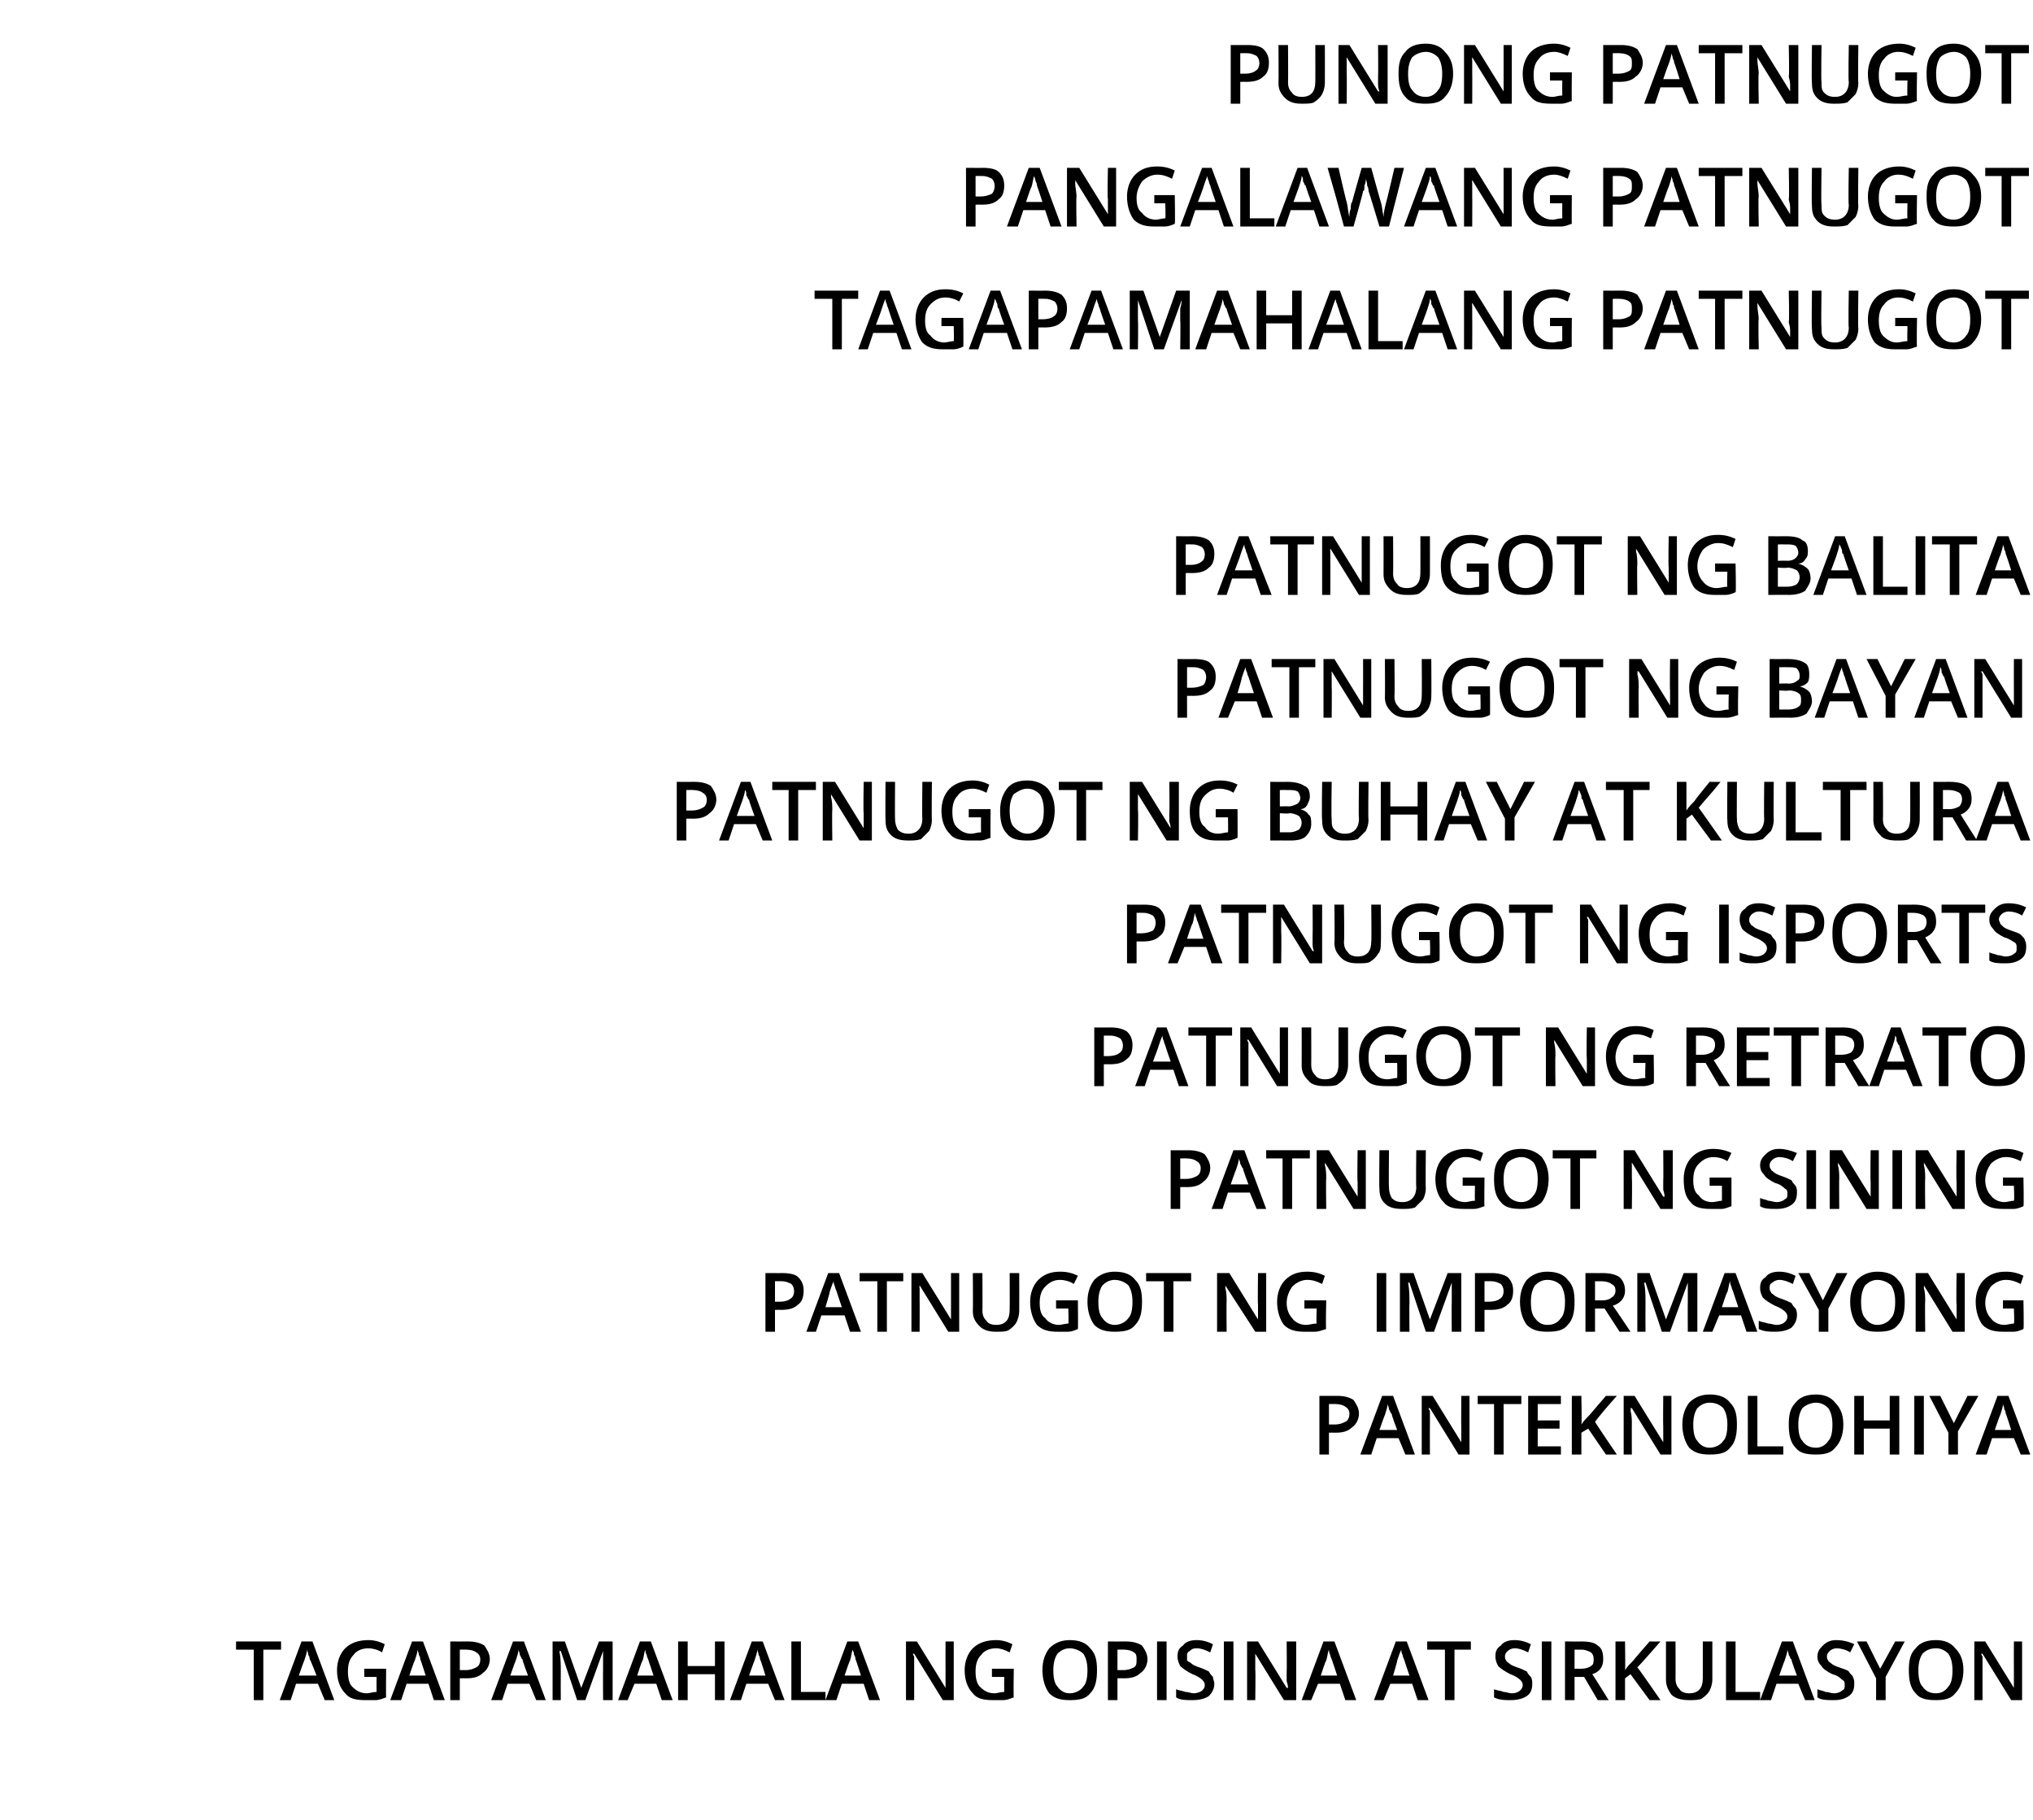 <?xml version="1.0" standalone="no"?>
<!DOCTYPE svg PUBLIC "-//W3C//DTD SVG 1.1//EN" "http://www.w3.org/Graphics/SVG/1.1/DTD/svg11.dtd">
<svg xmlns="http://www.w3.org/2000/svg" version="1.1" width="149px" height="133.4px" viewBox="0 -3 149 133.4" style="top:-3px">
  <desc>Punong Patnugot Pangalawang Patnugot Tagapamahalang Patnugot Patnugot ng Balita PATNUGOT NG BAYAN Patnugot ng Buhay</desc>
  <defs/>
  <g id="Polygon17916">
    <path d="M 19.3 121.6 L 18.6 121.6 L 18.6 117.9 L 17.3 117.9 L 17.3 117.3 L 20.6 117.3 L 20.6 117.9 L 19.3 117.9 L 19.3 121.6 Z M 23.8 121.6 L 23.3 120.4 L 21.7 120.4 L 21.3 121.6 L 20.5 121.6 L 22.1 117.3 L 22.9 117.3 L 24.5 121.6 L 23.8 121.6 Z M 23.2 119.8 C 23.2 119.8 22.75 118.63 22.7 118.6 C 22.7 118.6 22.7 118.4 22.6 118.3 C 22.6 118.1 22.5 118 22.5 117.9 C 22.5 118.1 22.4 118.4 22.3 118.7 C 22.29 118.68 21.9 119.8 21.9 119.8 L 23.2 119.8 Z M 26.7 119.3 L 28.3 119.3 C 28.3 119.3 28.28 121.42 28.3 121.4 C 28 121.5 27.8 121.6 27.5 121.6 C 27.3 121.6 27 121.6 26.8 121.6 C 26.1 121.6 25.6 121.5 25.3 121.1 C 24.9 120.7 24.7 120.1 24.7 119.4 C 24.7 118.8 24.9 118.2 25.3 117.8 C 25.7 117.4 26.3 117.2 27 117.2 C 27.4 117.2 27.8 117.3 28.2 117.5 C 28.2 117.5 28 118.1 28 118.1 C 27.7 117.9 27.3 117.8 27 117.8 C 26.5 117.8 26.1 118 25.9 118.3 C 25.6 118.6 25.5 119 25.5 119.5 C 25.5 120 25.6 120.4 25.8 120.6 C 26.1 120.9 26.4 121.1 26.9 121.1 C 27.1 121.1 27.3 121 27.6 121 C 27.59 120.97 27.6 119.9 27.6 119.9 L 26.7 119.9 L 26.7 119.3 Z M 31.8 121.6 L 31.4 120.4 L 29.8 120.4 L 29.4 121.6 L 28.6 121.6 L 30.2 117.3 L 31 117.3 L 32.6 121.6 L 31.8 121.6 Z M 31.2 119.8 C 31.2 119.8 30.83 118.63 30.8 118.6 C 30.8 118.6 30.8 118.4 30.7 118.3 C 30.7 118.1 30.6 118 30.6 117.9 C 30.6 118.1 30.5 118.4 30.4 118.7 C 30.37 118.68 30 119.8 30 119.8 L 31.2 119.8 Z M 35.9 118.6 C 35.9 119 35.7 119.4 35.4 119.6 C 35.1 119.9 34.7 120 34.2 120 C 34.18 119.99 33.7 120 33.7 120 L 33.7 121.6 L 33 121.6 L 33 117.3 C 33 117.3 34.27 117.31 34.3 117.3 C 34.8 117.3 35.2 117.4 35.5 117.6 C 35.7 117.9 35.9 118.2 35.9 118.6 Z M 33.7 119.4 C 33.7 119.4 34.11 119.4 34.1 119.4 C 34.5 119.4 34.7 119.3 34.9 119.2 C 35.1 119.1 35.2 118.9 35.2 118.6 C 35.2 118.4 35.1 118.2 34.9 118.1 C 34.8 118 34.5 117.9 34.2 117.9 C 34.22 117.89 33.7 117.9 33.7 117.9 L 33.7 119.4 Z M 39.3 121.6 L 38.8 120.4 L 37.2 120.4 L 36.8 121.6 L 36 121.6 L 37.6 117.3 L 38.4 117.3 L 40 121.6 L 39.3 121.6 Z M 38.7 119.8 C 38.7 119.8 38.25 118.63 38.3 118.6 C 38.2 118.6 38.2 118.4 38.1 118.3 C 38.1 118.1 38 118 38 117.9 C 38 118.1 37.9 118.4 37.8 118.7 C 37.79 118.68 37.4 119.8 37.4 119.8 L 38.7 119.8 Z M 42.3 121.6 L 41.1 118 C 41.1 118 41.04 118.01 41 118 C 41.1 118.5 41.1 119 41.1 119.5 C 41.09 119.51 41.1 121.6 41.1 121.6 L 40.5 121.6 L 40.5 117.3 L 41.4 117.3 L 42.6 120.7 L 42.6 120.7 L 43.9 117.3 L 44.9 117.3 L 44.9 121.6 L 44.2 121.6 C 44.2 121.6 44.19 119.47 44.2 119.5 C 44.2 119.3 44.2 119 44.2 118.6 C 44.2 118.3 44.2 118.1 44.2 118 C 44.23 118.02 44.2 118 44.2 118 L 42.9 121.6 L 42.3 121.6 Z M 48.5 121.6 L 48.1 120.4 L 46.5 120.4 L 46 121.6 L 45.3 121.6 L 46.9 117.3 L 47.7 117.3 L 49.3 121.6 L 48.5 121.6 Z M 47.9 119.8 C 47.9 119.8 47.51 118.63 47.5 118.6 C 47.5 118.6 47.4 118.4 47.4 118.3 C 47.3 118.1 47.3 118 47.3 117.9 C 47.2 118.1 47.2 118.4 47.1 118.7 C 47.05 118.68 46.7 119.8 46.7 119.8 L 47.9 119.8 Z M 53.1 121.6 L 52.4 121.6 L 52.4 119.7 L 50.4 119.7 L 50.4 121.6 L 49.7 121.6 L 49.7 117.3 L 50.4 117.3 L 50.4 119.1 L 52.4 119.1 L 52.4 117.3 L 53.1 117.3 L 53.1 121.6 Z M 56.8 121.6 L 56.3 120.4 L 54.7 120.4 L 54.3 121.6 L 53.5 121.6 L 55.1 117.3 L 55.9 117.3 L 57.5 121.6 L 56.8 121.6 Z M 56.1 119.8 C 56.1 119.8 55.75 118.63 55.7 118.6 C 55.7 118.6 55.7 118.4 55.6 118.3 C 55.6 118.1 55.5 118 55.5 117.9 C 55.5 118.1 55.4 118.4 55.3 118.7 C 55.29 118.68 54.9 119.8 54.9 119.8 L 56.1 119.8 Z M 58 121.6 L 58 117.3 L 58.7 117.3 L 58.7 121 L 60.5 121 L 60.5 121.6 L 58 121.6 Z M 63.7 121.6 L 63.3 120.4 L 61.7 120.4 L 61.3 121.6 L 60.5 121.6 L 62.1 117.3 L 62.9 117.3 L 64.5 121.6 L 63.7 121.6 Z M 63.1 119.8 C 63.1 119.8 62.73 118.63 62.7 118.6 C 62.7 118.6 62.7 118.4 62.6 118.3 C 62.6 118.1 62.5 118 62.5 117.9 C 62.4 118.1 62.4 118.4 62.3 118.7 C 62.27 118.68 61.9 119.8 61.9 119.8 L 63.1 119.8 Z M 69.9 121.6 L 69.1 121.6 L 67 118.2 L 66.9 118.2 C 66.9 118.2 66.96 118.37 67 118.4 C 67 118.7 67 119.1 67 119.4 C 67 119.36 67 121.6 67 121.6 L 66.4 121.6 L 66.4 117.3 L 67.2 117.3 L 69.3 120.7 C 69.3 120.7 69.34 120.7 69.3 120.7 C 69.3 120.7 69.3 120.5 69.3 120.2 C 69.3 119.9 69.3 119.7 69.3 119.6 C 69.29 119.55 69.3 117.3 69.3 117.3 L 69.9 117.3 L 69.9 121.6 Z M 72.7 119.3 L 74.3 119.3 C 74.3 119.3 74.27 121.42 74.3 121.4 C 74 121.5 73.8 121.6 73.5 121.6 C 73.3 121.6 73 121.6 72.8 121.6 C 72.1 121.6 71.6 121.5 71.3 121.1 C 70.9 120.7 70.7 120.1 70.7 119.4 C 70.7 118.8 70.9 118.2 71.3 117.8 C 71.7 117.4 72.3 117.2 73 117.2 C 73.4 117.2 73.8 117.3 74.2 117.5 C 74.2 117.5 74 118.1 74 118.1 C 73.6 117.9 73.3 117.8 73 117.8 C 72.5 117.8 72.1 118 71.9 118.3 C 71.6 118.6 71.5 119 71.5 119.5 C 71.5 120 71.6 120.4 71.8 120.6 C 72.1 120.9 72.4 121.1 72.9 121.1 C 73.1 121.1 73.3 121 73.6 121 C 73.59 120.97 73.6 119.9 73.6 119.9 L 72.7 119.9 L 72.7 119.3 Z M 80.4 119.4 C 80.4 120.1 80.3 120.7 79.9 121.1 C 79.6 121.5 79.1 121.6 78.4 121.6 C 77.8 121.6 77.3 121.5 76.9 121.1 C 76.6 120.7 76.4 120.1 76.4 119.4 C 76.4 118.7 76.6 118.2 76.9 117.8 C 77.3 117.4 77.8 117.2 78.4 117.2 C 79.1 117.2 79.6 117.4 79.9 117.8 C 80.3 118.2 80.4 118.7 80.4 119.4 Z M 77.2 119.4 C 77.2 120 77.3 120.4 77.5 120.6 C 77.7 120.9 78 121.1 78.4 121.1 C 78.8 121.1 79.2 120.9 79.4 120.6 C 79.6 120.4 79.7 120 79.7 119.4 C 79.7 118.9 79.6 118.5 79.4 118.2 C 79.2 118 78.8 117.8 78.4 117.8 C 78 117.8 77.7 118 77.5 118.2 C 77.3 118.5 77.2 118.9 77.2 119.4 Z M 84.1 118.6 C 84.1 119 83.9 119.4 83.6 119.6 C 83.3 119.9 82.9 120 82.4 120 C 82.37 119.99 81.9 120 81.9 120 L 81.9 121.6 L 81.2 121.6 L 81.2 117.3 C 81.2 117.3 82.46 117.31 82.5 117.3 C 83 117.3 83.4 117.4 83.7 117.6 C 83.9 117.9 84.1 118.2 84.1 118.6 Z M 81.9 119.4 C 81.9 119.4 82.3 119.4 82.3 119.4 C 82.7 119.4 82.9 119.3 83.1 119.2 C 83.3 119.1 83.3 118.9 83.3 118.6 C 83.3 118.4 83.3 118.2 83.1 118.1 C 83 118 82.7 117.9 82.4 117.9 C 82.41 117.89 81.9 117.9 81.9 117.9 L 81.9 119.4 Z M 84.8 121.6 L 84.8 117.3 L 85.5 117.3 L 85.5 121.6 L 84.8 121.6 Z M 89 120.4 C 89 120.8 88.8 121.1 88.6 121.3 C 88.3 121.5 87.9 121.6 87.4 121.6 C 86.9 121.6 86.5 121.6 86.2 121.4 C 86.2 121.4 86.2 120.8 86.2 120.8 C 86.4 120.9 86.6 120.9 86.9 121 C 87.1 121 87.3 121.1 87.5 121.1 C 87.7 121.1 88 121 88.1 120.9 C 88.2 120.8 88.3 120.7 88.3 120.5 C 88.3 120.3 88.2 120.2 88.1 120.1 C 88 120 87.7 119.8 87.4 119.7 C 87 119.5 86.7 119.3 86.5 119.1 C 86.4 118.9 86.3 118.7 86.3 118.4 C 86.3 118 86.4 117.8 86.7 117.6 C 86.9 117.3 87.3 117.2 87.7 117.2 C 88.1 117.2 88.5 117.3 88.9 117.5 C 88.9 117.5 88.7 118.1 88.7 118.1 C 88.3 117.9 88 117.8 87.7 117.8 C 87.4 117.8 87.3 117.9 87.2 118 C 87 118.1 87 118.2 87 118.4 C 87 118.5 87 118.6 87 118.7 C 87.1 118.8 87.2 118.8 87.3 118.9 C 87.4 119 87.6 119.1 87.9 119.2 C 88.2 119.3 88.4 119.4 88.6 119.5 C 88.7 119.7 88.8 119.8 88.9 119.9 C 88.9 120.1 89 120.2 89 120.4 Z M 89.7 121.6 L 89.7 117.3 L 90.4 117.3 L 90.4 121.6 L 89.7 121.6 Z M 95 121.6 L 94.1 121.6 L 92 118.2 L 92 118.2 C 92 118.2 91.99 118.37 92 118.4 C 92 118.7 92 119.1 92 119.4 C 92.03 119.36 92 121.6 92 121.6 L 91.4 121.6 L 91.4 117.3 L 92.2 117.3 L 94.3 120.7 C 94.3 120.7 94.36 120.7 94.4 120.7 C 94.4 120.7 94.4 120.5 94.3 120.2 C 94.3 119.9 94.3 119.7 94.3 119.6 C 94.32 119.55 94.3 117.3 94.3 117.3 L 95 117.3 L 95 121.6 Z M 98.6 121.6 L 98.2 120.4 L 96.6 120.4 L 96.1 121.6 L 95.4 121.6 L 97 117.3 L 97.8 117.3 L 99.4 121.6 L 98.6 121.6 Z M 98 119.8 C 98 119.8 97.62 118.63 97.6 118.6 C 97.6 118.6 97.5 118.4 97.5 118.3 C 97.4 118.1 97.4 118 97.4 117.9 C 97.3 118.1 97.3 118.4 97.2 118.7 C 97.16 118.68 96.8 119.8 96.8 119.8 L 98 119.8 Z M 103.9 121.6 L 103.5 120.4 L 101.9 120.4 L 101.4 121.6 L 100.7 121.6 L 102.3 117.3 L 103.1 117.3 L 104.7 121.6 L 103.9 121.6 Z M 103.3 119.8 C 103.3 119.8 102.9 118.63 102.9 118.6 C 102.9 118.6 102.8 118.4 102.8 118.3 C 102.7 118.1 102.7 118 102.7 117.9 C 102.6 118.1 102.5 118.4 102.4 118.7 C 102.44 118.68 102.1 119.8 102.1 119.8 L 103.3 119.8 Z M 106.6 121.6 L 105.9 121.6 L 105.9 117.9 L 104.6 117.9 L 104.6 117.3 L 107.8 117.3 L 107.8 117.9 L 106.6 117.9 L 106.6 121.6 Z M 112.3 120.4 C 112.3 120.8 112.2 121.1 111.9 121.3 C 111.6 121.5 111.2 121.6 110.7 121.6 C 110.3 121.6 109.9 121.6 109.5 121.4 C 109.5 121.4 109.5 120.8 109.5 120.8 C 109.7 120.9 110 120.9 110.2 121 C 110.4 121 110.6 121.1 110.8 121.1 C 111.1 121.1 111.3 121 111.4 120.9 C 111.5 120.8 111.6 120.7 111.6 120.5 C 111.6 120.3 111.5 120.2 111.4 120.1 C 111.3 120 111 119.8 110.7 119.7 C 110.3 119.5 110 119.3 109.8 119.1 C 109.7 118.9 109.6 118.7 109.6 118.4 C 109.6 118 109.7 117.8 110 117.6 C 110.2 117.3 110.6 117.2 111 117.2 C 111.4 117.2 111.8 117.3 112.2 117.5 C 112.2 117.5 112 118.1 112 118.1 C 111.6 117.9 111.3 117.8 111 117.8 C 110.8 117.8 110.6 117.9 110.5 118 C 110.4 118.1 110.3 118.2 110.3 118.4 C 110.3 118.5 110.3 118.6 110.4 118.7 C 110.4 118.8 110.5 118.8 110.6 118.9 C 110.7 119 110.9 119.1 111.2 119.2 C 111.5 119.3 111.7 119.4 111.9 119.5 C 112 119.7 112.1 119.8 112.2 119.9 C 112.3 120.1 112.3 120.2 112.3 120.4 Z M 113 121.6 L 113 117.3 L 113.7 117.3 L 113.7 121.6 L 113 121.6 Z M 115.4 119.3 C 115.4 119.3 115.9 119.3 115.9 119.3 C 116.2 119.3 116.5 119.2 116.6 119.1 C 116.8 119 116.8 118.8 116.8 118.6 C 116.8 118.3 116.7 118.2 116.6 118.1 C 116.4 118 116.2 117.9 115.9 117.9 C 115.88 117.9 115.4 117.9 115.4 117.9 L 115.4 119.3 Z M 115.4 119.9 L 115.4 121.6 L 114.7 121.6 L 114.7 117.3 C 114.7 117.3 115.92 117.31 115.9 117.3 C 116.5 117.3 116.9 117.4 117.1 117.6 C 117.4 117.8 117.5 118.1 117.5 118.6 C 117.5 119.1 117.3 119.5 116.7 119.7 C 116.72 119.7 117.9 121.6 117.9 121.6 L 117.1 121.6 L 116.1 119.9 L 115.4 119.9 Z M 121.7 121.6 L 120.9 121.6 L 119.5 119.7 L 119.1 120 L 119.1 121.6 L 118.4 121.6 L 118.4 117.3 L 119.1 117.3 C 119.1 117.3 119.13 119.35 119.1 119.4 C 119.3 119.1 119.5 118.9 119.7 118.7 C 119.7 118.68 120.9 117.3 120.9 117.3 C 120.9 117.3 121.65 117.31 121.7 117.3 C 120.9 118.2 120.4 118.8 120 119.2 C 120.04 119.19 121.7 121.6 121.7 121.6 Z M 125.5 117.3 C 125.5 117.3 125.5 120.08 125.5 120.1 C 125.5 120.4 125.4 120.7 125.3 120.9 C 125.2 121.1 125 121.3 124.7 121.5 C 124.5 121.6 124.1 121.6 123.8 121.6 C 123.3 121.6 122.8 121.5 122.5 121.2 C 122.3 120.9 122.1 120.6 122.1 120.1 C 122.1 120.07 122.1 117.3 122.1 117.3 L 122.8 117.3 C 122.8 117.3 122.81 120.02 122.8 120 C 122.8 120.4 122.9 120.6 123.1 120.8 C 123.2 121 123.5 121.1 123.8 121.1 C 124.5 121.1 124.8 120.7 124.8 120 C 124.8 120.01 124.8 117.3 124.8 117.3 L 125.5 117.3 Z M 126.5 121.6 L 126.5 117.3 L 127.2 117.3 L 127.2 121 L 129 121 L 129 121.6 L 126.5 121.6 Z M 132.3 121.6 L 131.8 120.4 L 130.2 120.4 L 129.8 121.6 L 129 121.6 L 130.6 117.3 L 131.4 117.3 L 133 121.6 L 132.3 121.6 Z M 131.7 119.8 C 131.7 119.8 131.25 118.63 131.3 118.6 C 131.2 118.6 131.2 118.4 131.1 118.3 C 131.1 118.1 131 118 131 117.9 C 131 118.1 130.9 118.4 130.8 118.7 C 130.79 118.68 130.4 119.8 130.4 119.8 L 131.7 119.8 Z M 135.9 120.4 C 135.9 120.8 135.8 121.1 135.5 121.3 C 135.2 121.5 134.9 121.6 134.4 121.6 C 133.9 121.6 133.5 121.6 133.2 121.4 C 133.2 121.4 133.2 120.8 133.2 120.8 C 133.4 120.9 133.6 120.9 133.8 121 C 134 121 134.2 121.1 134.4 121.1 C 134.7 121.1 134.9 121 135 120.9 C 135.2 120.8 135.2 120.7 135.2 120.5 C 135.2 120.3 135.2 120.2 135 120.1 C 134.9 120 134.7 119.8 134.3 119.7 C 133.9 119.5 133.6 119.3 133.5 119.1 C 133.3 118.9 133.2 118.7 133.2 118.4 C 133.2 118 133.4 117.8 133.6 117.6 C 133.9 117.3 134.2 117.2 134.6 117.2 C 135 117.2 135.5 117.3 135.9 117.5 C 135.9 117.5 135.6 118.1 135.6 118.1 C 135.3 117.9 134.9 117.8 134.6 117.8 C 134.4 117.8 134.2 117.9 134.1 118 C 134 118.1 133.9 118.2 133.9 118.4 C 133.9 118.5 133.9 118.6 134 118.7 C 134 118.8 134.1 118.8 134.2 118.9 C 134.3 119 134.5 119.1 134.8 119.2 C 135.1 119.3 135.4 119.4 135.5 119.5 C 135.6 119.7 135.8 119.8 135.8 119.9 C 135.9 120.1 135.9 120.2 135.9 120.4 Z M 137.8 119.3 L 138.9 117.3 L 139.6 117.3 L 138.2 119.9 L 138.2 121.6 L 137.5 121.6 L 137.5 120 L 136.1 117.3 L 136.8 117.3 L 137.8 119.3 Z M 143.9 119.4 C 143.9 120.1 143.7 120.7 143.3 121.1 C 143 121.5 142.5 121.6 141.9 121.6 C 141.2 121.6 140.7 121.5 140.4 121.1 C 140 120.7 139.9 120.1 139.9 119.4 C 139.9 118.7 140 118.2 140.4 117.8 C 140.7 117.4 141.2 117.2 141.9 117.2 C 142.5 117.2 143 117.4 143.3 117.8 C 143.7 118.2 143.9 118.7 143.9 119.4 Z M 140.6 119.4 C 140.6 120 140.7 120.4 140.9 120.6 C 141.1 120.9 141.4 121.1 141.9 121.1 C 142.3 121.1 142.6 120.9 142.8 120.6 C 143 120.4 143.1 120 143.1 119.4 C 143.1 118.9 143 118.5 142.8 118.2 C 142.6 118 142.3 117.8 141.9 117.8 C 141.4 117.8 141.1 118 140.9 118.2 C 140.7 118.5 140.6 118.9 140.6 119.4 Z M 148.2 121.6 L 147.4 121.6 L 145.3 118.2 L 145.2 118.2 C 145.2 118.2 145.26 118.37 145.3 118.4 C 145.3 118.7 145.3 119.1 145.3 119.4 C 145.3 119.36 145.3 121.6 145.3 121.6 L 144.7 121.6 L 144.7 117.3 L 145.5 117.3 L 147.6 120.7 C 147.6 120.7 147.63 120.7 147.6 120.7 C 147.6 120.7 147.6 120.5 147.6 120.2 C 147.6 119.9 147.6 119.7 147.6 119.6 C 147.59 119.55 147.6 117.3 147.6 117.3 L 148.2 117.3 L 148.2 121.6 Z " stroke="none" fill="#000"/>
  </g>
  <g id="Polygon17915">
    <path d="M 99.6 100.6 C 99.6 101 99.4 101.4 99.1 101.6 C 98.8 101.9 98.4 102 97.9 102 C 97.88 101.99 97.4 102 97.4 102 L 97.4 103.6 L 96.7 103.6 L 96.7 99.3 C 96.7 99.3 97.97 99.31 98 99.3 C 98.5 99.3 98.9 99.4 99.2 99.6 C 99.4 99.9 99.6 100.2 99.6 100.6 Z M 97.4 101.4 C 97.4 101.4 97.81 101.4 97.8 101.4 C 98.2 101.4 98.4 101.3 98.6 101.2 C 98.8 101.1 98.9 100.9 98.9 100.6 C 98.9 100.4 98.8 100.2 98.6 100.1 C 98.5 100 98.2 99.9 97.9 99.9 C 97.92 99.89 97.4 99.9 97.4 99.9 L 97.4 101.4 Z M 103 103.6 L 102.5 102.4 L 100.9 102.4 L 100.5 103.6 L 99.7 103.6 L 101.3 99.3 L 102.1 99.3 L 103.7 103.6 L 103 103.6 Z M 102.4 101.8 C 102.4 101.8 101.95 100.63 102 100.6 C 101.9 100.6 101.9 100.4 101.8 100.3 C 101.8 100.1 101.7 100 101.7 99.9 C 101.7 100.1 101.6 100.4 101.5 100.7 C 101.49 100.68 101.1 101.8 101.1 101.8 L 102.4 101.8 Z M 107.7 103.6 L 106.9 103.6 L 104.8 100.2 L 104.7 100.2 C 104.7 100.2 104.75 100.37 104.8 100.4 C 104.8 100.7 104.8 101.1 104.8 101.4 C 104.79 101.36 104.8 103.6 104.8 103.6 L 104.2 103.6 L 104.2 99.3 L 105 99.3 L 107.1 102.7 C 107.1 102.7 107.12 102.7 107.1 102.7 C 107.1 102.7 107.1 102.5 107.1 102.2 C 107.1 101.9 107.1 101.7 107.1 101.6 C 107.08 101.55 107.1 99.3 107.1 99.3 L 107.7 99.3 L 107.7 103.6 Z M 110.2 103.6 L 109.5 103.6 L 109.5 99.9 L 108.3 99.9 L 108.3 99.3 L 111.5 99.3 L 111.5 99.9 L 110.2 99.9 L 110.2 103.6 Z M 114.4 103.6 L 112 103.6 L 112 99.3 L 114.4 99.3 L 114.4 99.9 L 112.7 99.9 L 112.7 101.1 L 114.3 101.1 L 114.3 101.7 L 112.7 101.7 L 112.7 103 L 114.4 103 L 114.4 103.6 Z M 118.5 103.6 L 117.7 103.6 L 116.4 101.7 L 115.9 102 L 115.9 103.6 L 115.2 103.6 L 115.2 99.3 L 115.9 99.3 C 115.9 99.3 115.94 101.35 115.9 101.4 C 116.1 101.1 116.3 100.9 116.5 100.7 C 116.51 100.68 117.7 99.3 117.7 99.3 C 117.7 99.3 118.47 99.31 118.5 99.3 C 117.7 100.2 117.2 100.8 116.9 101.2 C 116.86 101.19 118.5 103.6 118.5 103.6 Z M 122.5 103.6 L 121.7 103.6 L 119.6 100.2 L 119.5 100.2 C 119.5 100.2 119.55 100.37 119.5 100.4 C 119.6 100.7 119.6 101.1 119.6 101.4 C 119.59 101.36 119.6 103.6 119.6 103.6 L 119 103.6 L 119 99.3 L 119.8 99.3 L 121.9 102.7 C 121.9 102.7 121.92 102.7 121.9 102.7 C 121.9 102.7 121.9 102.5 121.9 102.2 C 121.9 101.9 121.9 101.7 121.9 101.6 C 121.88 101.55 121.9 99.3 121.9 99.3 L 122.5 99.3 L 122.5 103.6 Z M 127.3 101.4 C 127.3 102.1 127.2 102.7 126.8 103.1 C 126.5 103.5 126 103.6 125.3 103.6 C 124.7 103.6 124.2 103.5 123.8 103.1 C 123.5 102.7 123.3 102.1 123.3 101.4 C 123.3 100.7 123.5 100.2 123.8 99.8 C 124.2 99.4 124.7 99.2 125.3 99.2 C 126 99.2 126.5 99.4 126.8 99.8 C 127.2 100.2 127.3 100.7 127.3 101.4 Z M 124.1 101.4 C 124.1 102 124.2 102.4 124.4 102.6 C 124.6 102.9 124.9 103.1 125.3 103.1 C 125.7 103.1 126.1 102.9 126.3 102.6 C 126.5 102.4 126.6 102 126.6 101.4 C 126.6 100.9 126.5 100.5 126.3 100.2 C 126.1 100 125.8 99.8 125.3 99.8 C 124.9 99.8 124.6 100 124.4 100.2 C 124.2 100.5 124.1 100.9 124.1 101.4 Z M 128.1 103.6 L 128.1 99.3 L 128.8 99.3 L 128.8 103 L 130.7 103 L 130.7 103.6 L 128.1 103.6 Z M 135.1 101.4 C 135.1 102.1 134.9 102.7 134.5 103.1 C 134.2 103.5 133.7 103.6 133.1 103.6 C 132.4 103.6 131.9 103.5 131.6 103.1 C 131.2 102.7 131.1 102.1 131.1 101.4 C 131.1 100.7 131.2 100.2 131.6 99.8 C 131.9 99.4 132.4 99.2 133.1 99.2 C 133.7 99.2 134.2 99.4 134.5 99.8 C 134.9 100.2 135.1 100.7 135.1 101.4 Z M 131.8 101.4 C 131.8 102 131.9 102.4 132.1 102.6 C 132.3 102.9 132.6 103.1 133.1 103.1 C 133.5 103.1 133.8 102.9 134 102.6 C 134.2 102.4 134.3 102 134.3 101.4 C 134.3 100.9 134.2 100.5 134 100.2 C 133.8 100 133.5 99.8 133.1 99.8 C 132.7 99.8 132.3 100 132.1 100.2 C 131.9 100.5 131.8 100.9 131.8 101.4 Z M 139.2 103.6 L 138.5 103.6 L 138.5 101.7 L 136.6 101.7 L 136.6 103.6 L 135.9 103.6 L 135.9 99.3 L 136.6 99.3 L 136.6 101.1 L 138.5 101.1 L 138.5 99.3 L 139.2 99.3 L 139.2 103.6 Z M 140.3 103.6 L 140.3 99.3 L 141 99.3 L 141 103.6 L 140.3 103.6 Z M 143.2 101.3 L 144.2 99.3 L 145 99.3 L 143.5 101.9 L 143.5 103.6 L 142.8 103.6 L 142.8 102 L 141.4 99.3 L 142.2 99.3 L 143.2 101.3 Z M 148.1 103.6 L 147.6 102.4 L 146 102.4 L 145.6 103.6 L 144.8 103.6 L 146.4 99.3 L 147.2 99.3 L 148.8 103.6 L 148.1 103.6 Z M 147.4 101.8 C 147.4 101.8 147.04 100.63 147 100.6 C 147 100.6 147 100.4 146.9 100.3 C 146.9 100.1 146.8 100 146.8 99.9 C 146.8 100.1 146.7 100.4 146.6 100.7 C 146.58 100.68 146.2 101.8 146.2 101.8 L 147.4 101.8 Z " stroke="none" fill="#000"/>
  </g>
  <g id="Polygon17914">
    <path d="M 58.9 91.6 C 58.9 92 58.8 92.4 58.5 92.6 C 58.2 92.9 57.8 93 57.2 93 C 57.23 92.99 56.8 93 56.8 93 L 56.8 94.6 L 56.1 94.6 L 56.1 90.3 C 56.1 90.3 57.32 90.31 57.3 90.3 C 57.9 90.3 58.3 90.4 58.5 90.6 C 58.8 90.9 58.9 91.2 58.9 91.6 Z M 56.8 92.4 C 56.8 92.4 57.16 92.4 57.2 92.4 C 57.5 92.4 57.8 92.3 57.9 92.2 C 58.1 92.1 58.2 91.9 58.2 91.6 C 58.2 91.4 58.1 91.2 58 91.1 C 57.8 91 57.6 90.9 57.3 90.9 C 57.27 90.89 56.8 90.9 56.8 90.9 L 56.8 92.4 Z M 62.3 94.6 L 61.9 93.4 L 60.2 93.4 L 59.8 94.6 L 59.1 94.6 L 60.7 90.3 L 61.5 90.3 L 63.1 94.6 L 62.3 94.6 Z M 61.7 92.8 C 61.7 92.8 61.3 91.63 61.3 91.6 C 61.3 91.6 61.2 91.4 61.2 91.3 C 61.1 91.1 61.1 91 61.1 90.9 C 61 91.1 60.9 91.4 60.8 91.7 C 60.84 91.68 60.5 92.8 60.5 92.8 L 61.7 92.8 Z M 65 94.6 L 64.3 94.6 L 64.3 90.9 L 63 90.9 L 63 90.3 L 66.2 90.3 L 66.2 90.9 L 65 90.9 L 65 94.6 Z M 70.3 94.6 L 69.5 94.6 L 67.4 91.2 L 67.4 91.2 C 67.4 91.2 67.37 91.37 67.4 91.4 C 67.4 91.7 67.4 92.1 67.4 92.4 C 67.41 92.36 67.4 94.6 67.4 94.6 L 66.8 94.6 L 66.8 90.3 L 67.6 90.3 L 69.7 93.7 C 69.7 93.7 69.75 93.7 69.7 93.7 C 69.7 93.7 69.7 93.5 69.7 93.2 C 69.7 92.9 69.7 92.7 69.7 92.6 C 69.7 92.55 69.7 90.3 69.7 90.3 L 70.3 90.3 L 70.3 94.6 Z M 74.7 90.3 C 74.7 90.3 74.71 93.08 74.7 93.1 C 74.7 93.4 74.6 93.7 74.5 93.9 C 74.4 94.1 74.2 94.3 73.9 94.5 C 73.7 94.6 73.4 94.6 73 94.6 C 72.5 94.6 72.1 94.5 71.8 94.2 C 71.5 93.9 71.3 93.6 71.3 93.1 C 71.32 93.07 71.3 90.3 71.3 90.3 L 72 90.3 C 72 90.3 72.02 93.02 72 93 C 72 93.4 72.1 93.6 72.3 93.8 C 72.4 94 72.7 94.1 73 94.1 C 73.7 94.1 74 93.7 74 93 C 74.01 93.01 74 90.3 74 90.3 L 74.7 90.3 Z M 77.4 92.3 L 79 92.3 C 79 92.3 79.02 94.42 79 94.4 C 78.8 94.5 78.5 94.6 78.3 94.6 C 78 94.6 77.8 94.6 77.5 94.6 C 76.9 94.6 76.4 94.5 76 94.1 C 75.7 93.7 75.5 93.1 75.5 92.4 C 75.5 91.8 75.7 91.2 76.1 90.8 C 76.5 90.4 77 90.2 77.7 90.2 C 78.2 90.2 78.6 90.3 79 90.5 C 79 90.5 78.7 91.1 78.7 91.1 C 78.4 90.9 78 90.8 77.7 90.8 C 77.2 90.8 76.9 91 76.6 91.3 C 76.3 91.6 76.2 92 76.2 92.5 C 76.2 93 76.3 93.4 76.6 93.6 C 76.8 93.9 77.2 94.1 77.6 94.1 C 77.8 94.1 78.1 94 78.3 94 C 78.33 93.97 78.3 92.9 78.3 92.9 L 77.4 92.9 L 77.4 92.3 Z M 83.7 92.4 C 83.7 93.1 83.6 93.7 83.2 94.1 C 82.9 94.5 82.4 94.6 81.7 94.6 C 81.1 94.6 80.6 94.5 80.2 94.1 C 79.9 93.7 79.7 93.1 79.7 92.4 C 79.7 91.7 79.9 91.2 80.2 90.8 C 80.6 90.4 81.1 90.2 81.7 90.2 C 82.4 90.2 82.9 90.4 83.2 90.8 C 83.6 91.2 83.7 91.7 83.7 92.4 Z M 80.5 92.4 C 80.5 93 80.6 93.4 80.8 93.6 C 81 93.9 81.3 94.1 81.7 94.1 C 82.1 94.1 82.5 93.9 82.7 93.6 C 82.9 93.4 83 93 83 92.4 C 83 91.9 82.9 91.5 82.7 91.2 C 82.5 91 82.1 90.8 81.7 90.8 C 81.3 90.8 81 91 80.8 91.2 C 80.6 91.5 80.5 91.9 80.5 92.4 Z M 86 94.6 L 85.3 94.6 L 85.3 90.9 L 84 90.9 L 84 90.3 L 87.3 90.3 L 87.3 90.9 L 86 90.9 L 86 94.6 Z M 92.8 94.6 L 92 94.6 L 89.8 91.2 L 89.8 91.2 C 89.8 91.2 89.84 91.37 89.8 91.4 C 89.9 91.7 89.9 92.1 89.9 92.4 C 89.88 92.36 89.9 94.6 89.9 94.6 L 89.2 94.6 L 89.2 90.3 L 90.1 90.3 L 92.2 93.7 C 92.2 93.7 92.21 93.7 92.2 93.7 C 92.2 93.7 92.2 93.5 92.2 93.2 C 92.2 92.9 92.2 92.7 92.2 92.6 C 92.17 92.55 92.2 90.3 92.2 90.3 L 92.8 90.3 L 92.8 94.6 Z M 95.6 92.3 L 97.2 92.3 C 97.2 92.3 97.15 94.42 97.2 94.4 C 96.9 94.5 96.6 94.6 96.4 94.6 C 96.2 94.6 95.9 94.6 95.6 94.6 C 95 94.6 94.5 94.5 94.1 94.1 C 93.8 93.7 93.6 93.1 93.6 92.4 C 93.6 91.8 93.8 91.2 94.2 90.8 C 94.6 90.4 95.1 90.2 95.8 90.2 C 96.3 90.2 96.7 90.3 97.1 90.5 C 97.1 90.5 96.9 91.1 96.9 91.1 C 96.5 90.9 96.2 90.8 95.8 90.8 C 95.4 90.8 95 91 94.7 91.3 C 94.5 91.6 94.3 92 94.3 92.5 C 94.3 93 94.5 93.4 94.7 93.6 C 94.9 93.9 95.3 94.1 95.7 94.1 C 96 94.1 96.2 94 96.5 94 C 96.46 93.97 96.5 92.9 96.5 92.9 L 95.6 92.9 L 95.6 92.3 Z M 100.9 94.6 L 100.9 90.3 L 101.6 90.3 L 101.6 94.6 L 100.9 94.6 Z M 104.5 94.6 L 103.3 91 C 103.3 91 103.23 91.01 103.2 91 C 103.3 91.5 103.3 92 103.3 92.5 C 103.28 92.51 103.3 94.6 103.3 94.6 L 102.6 94.6 L 102.6 90.3 L 103.6 90.3 L 104.8 93.7 L 104.8 93.7 L 106.1 90.3 L 107.1 90.3 L 107.1 94.6 L 106.4 94.6 C 106.4 94.6 106.38 92.47 106.4 92.5 C 106.4 92.3 106.4 92 106.4 91.6 C 106.4 91.3 106.4 91.1 106.4 91 C 106.43 91.02 106.4 91 106.4 91 L 105.1 94.6 L 104.5 94.6 Z M 110.9 91.6 C 110.9 92 110.8 92.4 110.5 92.6 C 110.2 92.9 109.8 93 109.2 93 C 109.21 92.99 108.8 93 108.8 93 L 108.8 94.6 L 108.1 94.6 L 108.1 90.3 C 108.1 90.3 109.3 90.31 109.3 90.3 C 109.8 90.3 110.2 90.4 110.5 90.6 C 110.8 90.9 110.9 91.2 110.9 91.6 Z M 108.8 92.4 C 108.8 92.4 109.14 92.4 109.1 92.4 C 109.5 92.4 109.8 92.3 109.9 92.2 C 110.1 92.1 110.2 91.9 110.2 91.6 C 110.2 91.4 110.1 91.2 110 91.1 C 109.8 91 109.6 90.9 109.3 90.9 C 109.25 90.89 108.8 90.9 108.8 90.9 L 108.8 92.4 Z M 115.4 92.4 C 115.4 93.1 115.3 93.7 114.9 94.1 C 114.6 94.5 114.1 94.6 113.4 94.6 C 112.8 94.6 112.3 94.5 111.9 94.1 C 111.6 93.7 111.4 93.1 111.4 92.4 C 111.4 91.7 111.6 91.2 111.9 90.8 C 112.3 90.4 112.8 90.2 113.4 90.2 C 114.1 90.2 114.6 90.4 114.9 90.8 C 115.3 91.2 115.4 91.7 115.4 92.4 Z M 112.2 92.4 C 112.2 93 112.3 93.4 112.5 93.6 C 112.7 93.9 113 94.1 113.4 94.1 C 113.9 94.1 114.2 93.9 114.4 93.6 C 114.6 93.4 114.7 93 114.7 92.4 C 114.7 91.9 114.6 91.5 114.4 91.2 C 114.2 91 113.9 90.8 113.4 90.8 C 113 90.8 112.7 91 112.5 91.2 C 112.3 91.5 112.2 91.9 112.2 92.4 Z M 116.9 92.3 C 116.9 92.3 117.43 92.3 117.4 92.3 C 117.8 92.3 118 92.2 118.1 92.1 C 118.3 92 118.4 91.8 118.4 91.6 C 118.4 91.3 118.3 91.2 118.1 91.1 C 118 91 117.7 90.9 117.4 90.9 C 117.4 90.9 116.9 90.9 116.9 90.9 L 116.9 92.3 Z M 116.9 92.9 L 116.9 94.6 L 116.2 94.6 L 116.2 90.3 C 116.2 90.3 117.45 90.31 117.4 90.3 C 118 90.3 118.4 90.4 118.7 90.6 C 118.9 90.8 119.1 91.1 119.1 91.6 C 119.1 92.1 118.8 92.5 118.2 92.7 C 118.24 92.7 119.5 94.6 119.5 94.6 L 118.7 94.6 L 117.6 92.9 L 116.9 92.9 Z M 121.8 94.6 L 120.6 91 C 120.6 91 120.54 91.01 120.5 91 C 120.6 91.5 120.6 92 120.6 92.5 C 120.59 92.51 120.6 94.6 120.6 94.6 L 120 94.6 L 120 90.3 L 120.9 90.3 L 122.1 93.7 L 122.1 93.7 L 123.4 90.3 L 124.4 90.3 L 124.4 94.6 L 123.7 94.6 C 123.7 94.6 123.69 92.47 123.7 92.5 C 123.7 92.3 123.7 92 123.7 91.6 C 123.7 91.3 123.7 91.1 123.7 91 C 123.73 91.02 123.7 91 123.7 91 L 122.4 94.6 L 121.8 94.6 Z M 128 94.6 L 127.6 93.4 L 126 93.4 L 125.5 94.6 L 124.8 94.6 L 126.4 90.3 L 127.2 90.3 L 128.8 94.6 L 128 94.6 Z M 127.4 92.8 C 127.4 92.8 127.01 91.63 127 91.6 C 127 91.6 126.9 91.4 126.9 91.3 C 126.8 91.1 126.8 91 126.8 90.9 C 126.7 91.1 126.7 91.4 126.6 91.7 C 126.55 91.68 126.2 92.8 126.2 92.8 L 127.4 92.8 Z M 131.7 93.4 C 131.7 93.8 131.5 94.1 131.3 94.3 C 131 94.5 130.6 94.6 130.1 94.6 C 129.7 94.6 129.3 94.6 128.9 94.4 C 128.9 94.4 128.9 93.8 128.9 93.8 C 129.1 93.9 129.3 93.9 129.6 94 C 129.8 94 130 94.1 130.2 94.1 C 130.5 94.1 130.7 94 130.8 93.9 C 130.9 93.8 131 93.7 131 93.5 C 131 93.3 130.9 93.2 130.8 93.1 C 130.7 93 130.4 92.8 130.1 92.7 C 129.7 92.5 129.4 92.3 129.2 92.1 C 129.1 91.9 129 91.7 129 91.4 C 129 91 129.1 90.8 129.4 90.6 C 129.6 90.3 130 90.2 130.4 90.2 C 130.8 90.2 131.2 90.3 131.6 90.5 C 131.6 90.5 131.4 91.1 131.4 91.1 C 131 90.9 130.7 90.8 130.4 90.8 C 130.2 90.8 130 90.9 129.9 91 C 129.7 91.1 129.7 91.2 129.7 91.4 C 129.7 91.5 129.7 91.6 129.8 91.7 C 129.8 91.8 129.9 91.8 130 91.9 C 130.1 92 130.3 92.1 130.6 92.2 C 130.9 92.3 131.1 92.4 131.3 92.5 C 131.4 92.7 131.5 92.8 131.6 92.9 C 131.7 93.1 131.7 93.2 131.7 93.4 Z M 133.6 92.3 L 134.6 90.3 L 135.4 90.3 L 134 92.9 L 134 94.6 L 133.3 94.6 L 133.3 93 L 131.8 90.3 L 132.6 90.3 L 133.6 92.3 Z M 139.6 92.4 C 139.6 93.1 139.5 93.7 139.1 94.1 C 138.8 94.5 138.3 94.6 137.6 94.6 C 137 94.6 136.5 94.5 136.1 94.1 C 135.8 93.7 135.6 93.1 135.6 92.4 C 135.6 91.7 135.8 91.2 136.1 90.8 C 136.5 90.4 137 90.2 137.6 90.2 C 138.3 90.2 138.8 90.4 139.1 90.8 C 139.5 91.2 139.6 91.7 139.6 92.4 Z M 136.4 92.4 C 136.4 93 136.5 93.4 136.7 93.6 C 136.9 93.9 137.2 94.1 137.6 94.1 C 138 94.1 138.4 93.9 138.6 93.6 C 138.8 93.4 138.9 93 138.9 92.4 C 138.9 91.9 138.8 91.5 138.6 91.2 C 138.4 91 138 90.8 137.6 90.8 C 137.2 90.8 136.9 91 136.7 91.2 C 136.5 91.5 136.4 91.9 136.4 92.4 Z M 144 94.6 L 143.1 94.6 L 141 91.2 L 141 91.2 C 141 91.2 141.02 91.37 141 91.4 C 141.1 91.7 141.1 92.1 141.1 92.4 C 141.07 92.36 141.1 94.6 141.1 94.6 L 140.4 94.6 L 140.4 90.3 L 141.3 90.3 L 143.4 93.7 C 143.4 93.7 143.4 93.7 143.4 93.7 C 143.4 93.7 143.4 93.5 143.4 93.2 C 143.4 92.9 143.4 92.7 143.4 92.6 C 143.36 92.55 143.4 90.3 143.4 90.3 L 144 90.3 L 144 94.6 Z M 146.8 92.3 L 148.3 92.3 C 148.3 92.3 148.34 94.42 148.3 94.4 C 148.1 94.5 147.8 94.6 147.6 94.6 C 147.4 94.6 147.1 94.6 146.8 94.6 C 146.2 94.6 145.7 94.5 145.3 94.1 C 145 93.7 144.8 93.1 144.8 92.4 C 144.8 91.8 145 91.2 145.4 90.8 C 145.8 90.4 146.3 90.2 147 90.2 C 147.5 90.2 147.9 90.3 148.3 90.5 C 148.3 90.5 148.1 91.1 148.1 91.1 C 147.7 90.9 147.4 90.8 147 90.8 C 146.6 90.8 146.2 91 145.9 91.3 C 145.7 91.6 145.5 92 145.5 92.5 C 145.5 93 145.7 93.4 145.9 93.6 C 146.1 93.9 146.5 94.1 146.9 94.1 C 147.1 94.1 147.4 94 147.6 94 C 147.65 93.97 147.6 92.9 147.6 92.9 L 146.8 92.9 L 146.8 92.3 Z " stroke="none" fill="#000"/>
  </g>
  <g id="Polygon17913">
    <path d="M 88.7 82.6 C 88.7 83 88.5 83.4 88.2 83.6 C 87.9 83.9 87.5 84 87 84 C 86.98 83.99 86.5 84 86.5 84 L 86.5 85.6 L 85.8 85.6 L 85.8 81.3 C 85.8 81.3 87.07 81.31 87.1 81.3 C 87.6 81.3 88 81.4 88.3 81.6 C 88.5 81.9 88.7 82.2 88.7 82.6 Z M 86.5 83.4 C 86.5 83.4 86.91 83.4 86.9 83.4 C 87.3 83.4 87.5 83.3 87.7 83.2 C 87.9 83.1 88 82.9 88 82.6 C 88 82.4 87.9 82.2 87.7 82.1 C 87.6 82 87.3 81.9 87 81.9 C 87.02 81.89 86.5 81.9 86.5 81.9 L 86.5 83.4 Z M 92.1 85.6 L 91.6 84.4 L 90 84.4 L 89.6 85.6 L 88.8 85.6 L 90.4 81.3 L 91.2 81.3 L 92.8 85.6 L 92.1 85.6 Z M 91.5 83.8 C 91.5 83.8 91.05 82.63 91.1 82.6 C 91 82.6 91 82.4 90.9 82.3 C 90.9 82.1 90.8 82 90.8 81.9 C 90.8 82.1 90.7 82.4 90.6 82.7 C 90.59 82.68 90.2 83.8 90.2 83.8 L 91.5 83.8 Z M 94.7 85.6 L 94 85.6 L 94 81.9 L 92.8 81.9 L 92.8 81.3 L 96 81.3 L 96 81.9 L 94.7 81.9 L 94.7 85.6 Z M 100.1 85.6 L 99.2 85.6 L 97.1 82.2 L 97.1 82.2 C 97.1 82.2 97.12 82.37 97.1 82.4 C 97.2 82.7 97.2 83.1 97.2 83.4 C 97.17 83.36 97.2 85.6 97.2 85.6 L 96.5 85.6 L 96.5 81.3 L 97.4 81.3 L 99.5 84.7 C 99.5 84.7 99.5 84.7 99.5 84.7 C 99.5 84.7 99.5 84.5 99.5 84.2 C 99.5 83.9 99.5 83.7 99.5 83.6 C 99.46 83.55 99.5 81.3 99.5 81.3 L 100.1 81.3 L 100.1 85.6 Z M 104.5 81.3 C 104.5 81.3 104.47 84.08 104.5 84.1 C 104.5 84.4 104.4 84.7 104.3 84.9 C 104.1 85.1 103.9 85.3 103.7 85.5 C 103.4 85.6 103.1 85.6 102.8 85.6 C 102.2 85.6 101.8 85.5 101.5 85.2 C 101.2 84.9 101.1 84.6 101.1 84.1 C 101.07 84.07 101.1 81.3 101.1 81.3 L 101.8 81.3 C 101.8 81.3 101.77 84.02 101.8 84 C 101.8 84.4 101.9 84.6 102 84.8 C 102.2 85 102.4 85.1 102.8 85.1 C 103.4 85.1 103.8 84.7 103.8 84 C 103.77 84.01 103.8 81.3 103.8 81.3 L 104.5 81.3 Z M 107.2 83.3 L 108.8 83.3 C 108.8 83.3 108.77 85.42 108.8 85.4 C 108.5 85.5 108.3 85.6 108 85.6 C 107.8 85.6 107.5 85.6 107.3 85.6 C 106.6 85.6 106.1 85.5 105.8 85.1 C 105.4 84.7 105.2 84.1 105.2 83.4 C 105.2 82.8 105.4 82.2 105.8 81.8 C 106.2 81.4 106.8 81.2 107.5 81.2 C 107.9 81.2 108.3 81.3 108.7 81.5 C 108.7 81.5 108.5 82.1 108.5 82.1 C 108.1 81.9 107.8 81.8 107.4 81.8 C 107 81.8 106.6 82 106.4 82.3 C 106.1 82.6 106 83 106 83.5 C 106 84 106.1 84.4 106.3 84.6 C 106.6 84.9 106.9 85.1 107.4 85.1 C 107.6 85.1 107.8 85 108.1 85 C 108.08 84.97 108.1 83.9 108.1 83.9 L 107.2 83.9 L 107.2 83.3 Z M 113.5 83.4 C 113.5 84.1 113.3 84.7 113 85.1 C 112.6 85.5 112.1 85.6 111.5 85.6 C 110.8 85.6 110.3 85.5 110 85.1 C 109.6 84.7 109.5 84.1 109.5 83.4 C 109.5 82.7 109.6 82.2 110 81.8 C 110.3 81.4 110.8 81.2 111.5 81.2 C 112.1 81.2 112.6 81.4 113 81.8 C 113.3 82.2 113.5 82.7 113.5 83.4 Z M 110.2 83.4 C 110.2 84 110.3 84.4 110.5 84.6 C 110.7 84.9 111.1 85.1 111.5 85.1 C 111.9 85.1 112.2 84.9 112.4 84.6 C 112.6 84.4 112.7 84 112.7 83.4 C 112.7 82.9 112.6 82.5 112.4 82.2 C 112.2 82 111.9 81.8 111.5 81.8 C 111.1 81.8 110.7 82 110.5 82.2 C 110.3 82.5 110.2 82.9 110.2 83.4 Z M 115.8 85.6 L 115.1 85.6 L 115.1 81.9 L 113.8 81.9 L 113.8 81.3 L 117 81.3 L 117 81.9 L 115.8 81.9 L 115.8 85.6 Z M 122.6 85.6 L 121.7 85.6 L 119.6 82.2 L 119.6 82.2 C 119.6 82.2 119.59 82.37 119.6 82.4 C 119.6 82.7 119.6 83.1 119.6 83.4 C 119.63 83.36 119.6 85.6 119.6 85.6 L 119 85.6 L 119 81.3 L 119.8 81.3 L 121.9 84.7 C 121.9 84.7 121.96 84.7 122 84.7 C 122 84.7 122 84.5 121.9 84.2 C 121.9 83.9 121.9 83.7 121.9 83.6 C 121.92 83.55 121.9 81.3 121.9 81.3 L 122.6 81.3 L 122.6 85.6 Z M 125.3 83.3 L 126.9 83.3 C 126.9 83.3 126.9 85.42 126.9 85.4 C 126.6 85.5 126.4 85.6 126.2 85.6 C 125.9 85.6 125.7 85.6 125.4 85.6 C 124.7 85.6 124.2 85.5 123.9 85.1 C 123.5 84.7 123.4 84.1 123.4 83.4 C 123.4 82.8 123.6 82.2 124 81.8 C 124.4 81.4 124.9 81.2 125.6 81.2 C 126 81.2 126.5 81.3 126.9 81.5 C 126.9 81.5 126.6 82.1 126.6 82.1 C 126.3 81.9 125.9 81.8 125.6 81.8 C 125.1 81.8 124.8 82 124.5 82.3 C 124.2 82.6 124.1 83 124.1 83.5 C 124.1 84 124.2 84.4 124.5 84.6 C 124.7 84.9 125 85.1 125.5 85.1 C 125.7 85.1 126 85 126.2 85 C 126.21 84.97 126.2 83.9 126.2 83.9 L 125.3 83.9 L 125.3 83.3 Z M 131.7 84.4 C 131.7 84.8 131.6 85.1 131.3 85.3 C 131 85.5 130.7 85.6 130.2 85.6 C 129.7 85.6 129.3 85.6 129 85.4 C 129 85.4 129 84.8 129 84.8 C 129.2 84.9 129.4 84.9 129.6 85 C 129.8 85 130 85.1 130.2 85.1 C 130.5 85.1 130.7 85 130.8 84.9 C 131 84.8 131 84.7 131 84.5 C 131 84.3 131 84.2 130.8 84.1 C 130.7 84 130.5 83.8 130.1 83.7 C 129.7 83.5 129.4 83.3 129.3 83.1 C 129.1 82.9 129 82.7 129 82.4 C 129 82 129.2 81.8 129.4 81.6 C 129.7 81.3 130 81.2 130.4 81.2 C 130.8 81.2 131.2 81.3 131.7 81.5 C 131.7 81.5 131.4 82.1 131.4 82.1 C 131.1 81.9 130.7 81.8 130.4 81.8 C 130.2 81.8 130 81.9 129.9 82 C 129.8 82.1 129.7 82.2 129.7 82.4 C 129.7 82.5 129.7 82.6 129.8 82.7 C 129.8 82.8 129.9 82.8 130 82.9 C 130.1 83 130.3 83.1 130.6 83.2 C 130.9 83.3 131.1 83.4 131.3 83.5 C 131.4 83.7 131.5 83.8 131.6 83.9 C 131.7 84.1 131.7 84.2 131.7 84.4 Z M 132.4 85.6 L 132.4 81.3 L 133.1 81.3 L 133.1 85.6 L 132.4 85.6 Z M 137.7 85.6 L 136.8 85.6 L 134.7 82.2 L 134.7 82.2 C 134.7 82.2 134.73 82.37 134.7 82.4 C 134.8 82.7 134.8 83.1 134.8 83.4 C 134.78 83.36 134.8 85.6 134.8 85.6 L 134.1 85.6 L 134.1 81.3 L 135 81.3 L 137.1 84.7 C 137.1 84.7 137.11 84.7 137.1 84.7 C 137.1 84.7 137.1 84.5 137.1 84.2 C 137.1 83.9 137.1 83.7 137.1 83.6 C 137.07 83.55 137.1 81.3 137.1 81.3 L 137.7 81.3 L 137.7 85.6 Z M 138.7 85.6 L 138.7 81.3 L 139.4 81.3 L 139.4 85.6 L 138.7 85.6 Z M 144 85.6 L 143.1 85.6 L 141 82.2 L 141 82.2 C 141 82.2 141.02 82.37 141 82.4 C 141.1 82.7 141.1 83.1 141.1 83.4 C 141.07 83.36 141.1 85.6 141.1 85.6 L 140.4 85.6 L 140.4 81.3 L 141.3 81.3 L 143.4 84.7 C 143.4 84.7 143.4 84.7 143.4 84.7 C 143.4 84.7 143.4 84.5 143.4 84.2 C 143.4 83.9 143.4 83.7 143.4 83.6 C 143.36 83.55 143.4 81.3 143.4 81.3 L 144 81.3 L 144 85.6 Z M 146.8 83.3 L 148.3 83.3 C 148.3 83.3 148.34 85.42 148.3 85.4 C 148.1 85.5 147.8 85.6 147.6 85.6 C 147.4 85.6 147.1 85.6 146.8 85.6 C 146.2 85.6 145.7 85.5 145.3 85.1 C 145 84.7 144.8 84.1 144.8 83.4 C 144.8 82.8 145 82.2 145.4 81.8 C 145.8 81.4 146.3 81.2 147 81.2 C 147.5 81.2 147.9 81.3 148.3 81.5 C 148.3 81.5 148.1 82.1 148.1 82.1 C 147.7 81.9 147.4 81.8 147 81.8 C 146.6 81.8 146.2 82 145.9 82.3 C 145.7 82.6 145.5 83 145.5 83.5 C 145.5 84 145.7 84.4 145.9 84.6 C 146.1 84.9 146.5 85.1 146.9 85.1 C 147.1 85.1 147.4 85 147.6 85 C 147.65 84.97 147.6 83.9 147.6 83.9 L 146.8 83.9 L 146.8 83.3 Z " stroke="none" fill="#000"/>
  </g>
  <g id="Polygon17912">
    <path d="M 83 73.6 C 83 74 82.9 74.4 82.6 74.6 C 82.3 74.9 81.9 75 81.3 75 C 81.32 74.99 80.9 75 80.9 75 L 80.9 76.6 L 80.2 76.6 L 80.2 72.3 C 80.2 72.3 81.41 72.31 81.4 72.3 C 81.9 72.3 82.3 72.4 82.6 72.6 C 82.9 72.9 83 73.2 83 73.6 Z M 80.9 74.4 C 80.9 74.4 81.25 74.4 81.2 74.4 C 81.6 74.4 81.9 74.3 82 74.2 C 82.2 74.1 82.3 73.9 82.3 73.6 C 82.3 73.4 82.2 73.2 82.1 73.1 C 81.9 73 81.7 72.9 81.4 72.9 C 81.36 72.89 80.9 72.9 80.9 72.9 L 80.9 74.4 Z M 86.4 76.6 L 86 75.4 L 84.3 75.4 L 83.9 76.6 L 83.2 76.6 L 84.8 72.3 L 85.5 72.3 L 87.1 76.6 L 86.4 76.6 Z M 85.8 74.8 C 85.8 74.8 85.39 73.63 85.4 73.6 C 85.4 73.6 85.3 73.4 85.3 73.3 C 85.2 73.1 85.2 73 85.2 72.9 C 85.1 73.1 85 73.4 84.9 73.7 C 84.93 73.68 84.5 74.8 84.5 74.8 L 85.8 74.8 Z M 89.1 76.6 L 88.4 76.6 L 88.4 72.9 L 87.1 72.9 L 87.1 72.3 L 90.3 72.3 L 90.3 72.9 L 89.1 72.9 L 89.1 76.6 Z M 94.4 76.6 L 93.6 76.6 L 91.5 73.2 L 91.4 73.2 C 91.4 73.2 91.46 73.37 91.5 73.4 C 91.5 73.7 91.5 74.1 91.5 74.4 C 91.5 74.36 91.5 76.6 91.5 76.6 L 90.9 76.6 L 90.9 72.3 L 91.7 72.3 L 93.8 75.7 C 93.8 75.7 93.83 75.7 93.8 75.7 C 93.8 75.7 93.8 75.5 93.8 75.2 C 93.8 74.9 93.8 74.7 93.8 74.6 C 93.79 74.55 93.8 72.3 93.8 72.3 L 94.4 72.3 L 94.4 76.6 Z M 98.8 72.3 C 98.8 72.3 98.8 75.08 98.8 75.1 C 98.8 75.4 98.7 75.7 98.6 75.9 C 98.5 76.1 98.3 76.3 98 76.5 C 97.8 76.6 97.4 76.6 97.1 76.6 C 96.6 76.6 96.1 76.5 95.9 76.2 C 95.6 75.9 95.4 75.6 95.4 75.1 C 95.41 75.07 95.4 72.3 95.4 72.3 L 96.1 72.3 C 96.1 72.3 96.11 75.02 96.1 75 C 96.1 75.4 96.2 75.6 96.4 75.8 C 96.5 76 96.8 76.1 97.1 76.1 C 97.8 76.1 98.1 75.7 98.1 75 C 98.1 75.01 98.1 72.3 98.1 72.3 L 98.8 72.3 Z M 101.5 74.3 L 103.1 74.3 C 103.1 74.3 103.11 76.42 103.1 76.4 C 102.8 76.5 102.6 76.6 102.4 76.6 C 102.1 76.6 101.9 76.6 101.6 76.6 C 100.9 76.6 100.4 76.5 100.1 76.1 C 99.7 75.7 99.6 75.1 99.6 74.4 C 99.6 73.8 99.8 73.2 100.2 72.8 C 100.6 72.4 101.1 72.2 101.8 72.2 C 102.2 72.2 102.7 72.3 103.1 72.5 C 103.1 72.5 102.8 73.1 102.8 73.1 C 102.5 72.9 102.1 72.8 101.8 72.8 C 101.3 72.8 101 73 100.7 73.3 C 100.4 73.6 100.3 74 100.3 74.5 C 100.3 75 100.4 75.4 100.7 75.6 C 100.9 75.9 101.2 76.1 101.7 76.1 C 101.9 76.1 102.2 76 102.4 76 C 102.42 75.97 102.4 74.9 102.4 74.9 L 101.5 74.9 L 101.5 74.3 Z M 107.8 74.4 C 107.8 75.1 107.6 75.7 107.3 76.1 C 106.9 76.5 106.5 76.6 105.8 76.6 C 105.2 76.6 104.7 76.5 104.3 76.1 C 104 75.7 103.8 75.1 103.8 74.4 C 103.8 73.7 104 73.2 104.3 72.8 C 104.7 72.4 105.2 72.2 105.8 72.2 C 106.5 72.2 106.9 72.4 107.3 72.8 C 107.6 73.2 107.8 73.7 107.8 74.4 Z M 104.5 74.4 C 104.5 75 104.7 75.4 104.9 75.6 C 105.1 75.9 105.4 76.1 105.8 76.1 C 106.2 76.1 106.5 75.9 106.8 75.6 C 107 75.4 107.1 75 107.1 74.4 C 107.1 73.9 107 73.5 106.8 73.2 C 106.5 73 106.2 72.8 105.8 72.8 C 105.4 72.8 105.1 73 104.9 73.2 C 104.7 73.5 104.5 73.9 104.5 74.4 Z M 110.1 76.6 L 109.4 76.6 L 109.4 72.9 L 108.1 72.9 L 108.1 72.3 L 111.4 72.3 L 111.4 72.9 L 110.1 72.9 L 110.1 76.6 Z M 116.9 76.6 L 116 76.6 L 113.9 73.2 L 113.9 73.2 C 113.9 73.2 113.93 73.37 113.9 73.4 C 114 73.7 114 74.1 114 74.4 C 113.97 74.36 114 76.6 114 76.6 L 113.3 76.6 L 113.3 72.3 L 114.2 72.3 L 116.3 75.7 C 116.3 75.7 116.3 75.7 116.3 75.7 C 116.3 75.7 116.3 75.5 116.3 75.2 C 116.3 74.9 116.3 74.7 116.3 74.6 C 116.26 74.55 116.3 72.3 116.3 72.3 L 116.9 72.3 L 116.9 76.6 Z M 119.7 74.3 L 121.2 74.3 C 121.2 74.3 121.24 76.42 121.2 76.4 C 121 76.5 120.7 76.6 120.5 76.6 C 120.3 76.6 120 76.6 119.7 76.6 C 119.1 76.6 118.6 76.5 118.2 76.1 C 117.9 75.7 117.7 75.1 117.7 74.4 C 117.7 73.8 117.9 73.2 118.3 72.8 C 118.7 72.4 119.2 72.2 119.9 72.2 C 120.4 72.2 120.8 72.3 121.2 72.5 C 121.2 72.5 121 73.1 121 73.1 C 120.6 72.9 120.3 72.8 119.9 72.8 C 119.5 72.8 119.1 73 118.8 73.3 C 118.6 73.6 118.4 74 118.4 74.5 C 118.4 75 118.6 75.4 118.8 75.6 C 119 75.9 119.4 76.1 119.8 76.1 C 120.1 76.1 120.3 76 120.6 76 C 120.55 75.97 120.6 74.9 120.6 74.9 L 119.7 74.9 L 119.7 74.3 Z M 124.3 74.3 C 124.3 74.3 124.77 74.3 124.8 74.3 C 125.1 74.3 125.3 74.2 125.5 74.1 C 125.6 74 125.7 73.8 125.7 73.6 C 125.7 73.3 125.6 73.2 125.5 73.1 C 125.3 73 125.1 72.9 124.7 72.9 C 124.75 72.9 124.3 72.9 124.3 72.9 L 124.3 74.3 Z M 124.3 74.9 L 124.3 76.6 L 123.6 76.6 L 123.6 72.3 C 123.6 72.3 124.8 72.31 124.8 72.3 C 125.3 72.3 125.8 72.4 126 72.6 C 126.3 72.8 126.4 73.1 126.4 73.6 C 126.4 74.1 126.1 74.5 125.6 74.7 C 125.59 74.7 126.8 76.6 126.8 76.6 L 126 76.6 L 125 74.9 L 124.3 74.9 Z M 129.7 76.6 L 127.3 76.6 L 127.3 72.3 L 129.7 72.3 L 129.7 72.9 L 128 72.9 L 128 74.1 L 129.6 74.1 L 129.6 74.7 L 128 74.7 L 128 76 L 129.7 76 L 129.7 76.6 Z M 132 76.6 L 131.3 76.6 L 131.3 72.9 L 130 72.9 L 130 72.3 L 133.3 72.3 L 133.3 72.9 L 132 72.9 L 132 76.6 Z M 134.5 74.3 C 134.5 74.3 134.99 74.3 135 74.3 C 135.3 74.3 135.6 74.2 135.7 74.1 C 135.8 74 135.9 73.8 135.9 73.6 C 135.9 73.3 135.8 73.2 135.7 73.1 C 135.5 73 135.3 72.9 135 72.9 C 134.97 72.9 134.5 72.9 134.5 72.9 L 134.5 74.3 Z M 134.5 74.9 L 134.5 76.6 L 133.8 76.6 L 133.8 72.3 C 133.8 72.3 135.02 72.31 135 72.3 C 135.6 72.3 136 72.4 136.2 72.6 C 136.5 72.8 136.6 73.1 136.6 73.6 C 136.6 74.1 136.4 74.5 135.8 74.7 C 135.81 74.7 137 76.6 137 76.6 L 136.2 76.6 L 135.2 74.9 L 134.5 74.9 Z M 140.2 76.6 L 139.7 75.4 L 138.1 75.4 L 137.7 76.6 L 137 76.6 L 138.6 72.3 L 139.3 72.3 L 140.9 76.6 L 140.2 76.6 Z M 139.6 74.8 C 139.6 74.8 139.16 73.63 139.2 73.6 C 139.1 73.6 139.1 73.4 139 73.3 C 139 73.1 139 73 138.9 72.9 C 138.9 73.1 138.8 73.4 138.7 73.7 C 138.7 73.68 138.3 74.8 138.3 74.8 L 139.6 74.8 Z M 142.8 76.6 L 142.1 76.6 L 142.1 72.9 L 140.9 72.9 L 140.9 72.3 L 144.1 72.3 L 144.1 72.9 L 142.8 72.9 L 142.8 76.6 Z M 148.4 74.4 C 148.4 75.1 148.3 75.7 147.9 76.1 C 147.6 76.5 147.1 76.6 146.4 76.6 C 145.8 76.6 145.3 76.5 145 76.1 C 144.6 75.7 144.4 75.1 144.4 74.4 C 144.4 73.7 144.6 73.2 145 72.8 C 145.3 72.4 145.8 72.2 146.4 72.2 C 147.1 72.2 147.6 72.4 147.9 72.8 C 148.3 73.2 148.4 73.7 148.4 74.4 Z M 145.2 74.4 C 145.2 75 145.3 75.4 145.5 75.6 C 145.7 75.9 146 76.1 146.4 76.1 C 146.9 76.1 147.2 75.9 147.4 75.6 C 147.6 75.4 147.7 75 147.7 74.4 C 147.7 73.9 147.6 73.5 147.4 73.2 C 147.2 73 146.9 72.8 146.4 72.8 C 146 72.8 145.7 73 145.5 73.2 C 145.3 73.5 145.2 73.9 145.2 74.4 Z " stroke="none" fill="#000"/>
  </g>
  <g id="Polygon17911">
    <path d="M 85.4 64.6 C 85.4 65 85.3 65.4 85 65.6 C 84.7 65.9 84.3 66 83.7 66 C 83.74 65.99 83.3 66 83.3 66 L 83.3 67.6 L 82.6 67.6 L 82.6 63.3 C 82.6 63.3 83.83 63.31 83.8 63.3 C 84.4 63.3 84.8 63.4 85 63.6 C 85.3 63.9 85.4 64.2 85.4 64.6 Z M 83.3 65.4 C 83.3 65.4 83.67 65.4 83.7 65.4 C 84 65.4 84.3 65.3 84.5 65.2 C 84.6 65.1 84.7 64.9 84.7 64.6 C 84.7 64.4 84.6 64.2 84.5 64.1 C 84.3 64 84.1 63.9 83.8 63.9 C 83.79 63.89 83.3 63.9 83.3 63.9 L 83.3 65.4 Z M 88.8 67.6 L 88.4 66.4 L 86.8 66.4 L 86.3 67.6 L 85.6 67.6 L 87.2 63.3 L 88 63.3 L 89.6 67.6 L 88.8 67.6 Z M 88.2 65.8 C 88.2 65.8 87.81 64.63 87.8 64.6 C 87.8 64.6 87.7 64.4 87.7 64.3 C 87.6 64.1 87.6 64 87.6 63.9 C 87.5 64.1 87.5 64.4 87.4 64.7 C 87.35 64.68 87 65.8 87 65.8 L 88.2 65.8 Z M 91.5 67.6 L 90.8 67.6 L 90.8 63.9 L 89.5 63.9 L 89.5 63.3 L 92.8 63.3 L 92.8 63.9 L 91.5 63.9 L 91.5 67.6 Z M 96.9 67.6 L 96 67.6 L 93.9 64.2 L 93.9 64.2 C 93.9 64.2 93.89 64.37 93.9 64.4 C 93.9 64.7 93.9 65.1 93.9 65.4 C 93.93 65.36 93.9 67.6 93.9 67.6 L 93.3 67.6 L 93.3 63.3 L 94.1 63.3 L 96.2 66.7 C 96.2 66.7 96.26 66.7 96.3 66.7 C 96.3 66.7 96.2 66.5 96.2 66.2 C 96.2 65.9 96.2 65.7 96.2 65.6 C 96.22 65.55 96.2 63.3 96.2 63.3 L 96.9 63.3 L 96.9 67.6 Z M 101.2 63.3 C 101.2 63.3 101.23 66.08 101.2 66.1 C 101.2 66.4 101.2 66.7 101 66.9 C 100.9 67.1 100.7 67.3 100.4 67.5 C 100.2 67.6 99.9 67.6 99.5 67.6 C 99 67.6 98.6 67.5 98.3 67.2 C 98 66.9 97.8 66.6 97.8 66.1 C 97.83 66.07 97.8 63.3 97.8 63.3 L 98.5 63.3 C 98.5 63.3 98.54 66.02 98.5 66 C 98.5 66.4 98.6 66.6 98.8 66.8 C 98.9 67 99.2 67.1 99.5 67.1 C 100.2 67.1 100.5 66.7 100.5 66 C 100.53 66.01 100.5 63.3 100.5 63.3 L 101.2 63.3 Z M 104 65.3 L 105.5 65.3 C 105.5 65.3 105.53 67.42 105.5 67.4 C 105.3 67.5 105 67.6 104.8 67.6 C 104.6 67.6 104.3 67.6 104 67.6 C 103.4 67.6 102.9 67.5 102.5 67.1 C 102.2 66.7 102 66.1 102 65.4 C 102 64.8 102.2 64.2 102.6 63.8 C 103 63.4 103.5 63.2 104.2 63.2 C 104.7 63.2 105.1 63.3 105.5 63.5 C 105.5 63.5 105.3 64.1 105.3 64.1 C 104.9 63.9 104.6 63.8 104.2 63.8 C 103.8 63.8 103.4 64 103.1 64.3 C 102.9 64.6 102.7 65 102.7 65.5 C 102.7 66 102.8 66.4 103.1 66.6 C 103.3 66.9 103.7 67.1 104.1 67.1 C 104.3 67.1 104.6 67 104.8 67 C 104.84 66.97 104.8 65.9 104.8 65.9 L 104 65.9 L 104 65.3 Z M 110.2 65.4 C 110.2 66.1 110.1 66.7 109.7 67.1 C 109.4 67.5 108.9 67.6 108.2 67.6 C 107.6 67.6 107.1 67.5 106.8 67.1 C 106.4 66.7 106.2 66.1 106.2 65.4 C 106.2 64.7 106.4 64.2 106.8 63.8 C 107.1 63.4 107.6 63.2 108.2 63.2 C 108.9 63.2 109.4 63.4 109.7 63.8 C 110.1 64.2 110.2 64.7 110.2 65.4 Z M 107 65.4 C 107 66 107.1 66.4 107.3 66.6 C 107.5 66.9 107.8 67.1 108.2 67.1 C 108.7 67.1 109 66.9 109.2 66.6 C 109.4 66.4 109.5 66 109.5 65.4 C 109.5 64.9 109.4 64.5 109.2 64.2 C 109 64 108.7 63.8 108.2 63.8 C 107.8 63.8 107.5 64 107.3 64.2 C 107.1 64.5 107 64.9 107 65.4 Z M 112.5 67.6 L 111.8 67.6 L 111.8 63.9 L 110.6 63.9 L 110.6 63.3 L 113.8 63.3 L 113.8 63.9 L 112.5 63.9 L 112.5 67.6 Z M 119.3 67.6 L 118.5 67.6 L 116.4 64.2 L 116.3 64.2 C 116.3 64.2 116.35 64.37 116.4 64.4 C 116.4 64.7 116.4 65.1 116.4 65.4 C 116.39 65.36 116.4 67.6 116.4 67.6 L 115.8 67.6 L 115.8 63.3 L 116.6 63.3 L 118.7 66.7 C 118.7 66.7 118.73 66.7 118.7 66.7 C 118.7 66.7 118.7 66.5 118.7 66.2 C 118.7 65.9 118.7 65.7 118.7 65.6 C 118.68 65.55 118.7 63.3 118.7 63.3 L 119.3 63.3 L 119.3 67.6 Z M 122.1 65.3 L 123.7 65.3 C 123.7 65.3 123.67 67.42 123.7 67.4 C 123.4 67.5 123.2 67.6 122.9 67.6 C 122.7 67.6 122.4 67.6 122.2 67.6 C 121.5 67.6 121 67.5 120.7 67.1 C 120.3 66.7 120.1 66.1 120.1 65.4 C 120.1 64.8 120.3 64.2 120.7 63.8 C 121.1 63.4 121.7 63.2 122.4 63.2 C 122.8 63.2 123.2 63.3 123.6 63.5 C 123.6 63.5 123.4 64.1 123.4 64.1 C 123 63.9 122.7 63.8 122.3 63.8 C 121.9 63.8 121.5 64 121.3 64.3 C 121 64.6 120.9 65 120.9 65.5 C 120.9 66 121 66.4 121.2 66.6 C 121.5 66.9 121.8 67.1 122.3 67.1 C 122.5 67.1 122.7 67 123 67 C 122.98 66.97 123 65.9 123 65.9 L 122.1 65.9 L 122.1 65.3 Z M 126 67.6 L 126 63.3 L 126.7 63.3 L 126.7 67.6 L 126 67.6 Z M 130.2 66.4 C 130.2 66.8 130.1 67.1 129.8 67.3 C 129.5 67.5 129.1 67.6 128.6 67.6 C 128.2 67.6 127.8 67.6 127.5 67.4 C 127.5 67.4 127.5 66.8 127.5 66.8 C 127.6 66.9 127.9 66.9 128.1 67 C 128.3 67 128.5 67.1 128.7 67.1 C 129 67.1 129.2 67 129.3 66.9 C 129.4 66.8 129.5 66.7 129.5 66.5 C 129.5 66.3 129.4 66.2 129.3 66.1 C 129.2 66 128.9 65.8 128.6 65.7 C 128.2 65.5 127.9 65.3 127.7 65.1 C 127.6 64.9 127.5 64.7 127.5 64.4 C 127.5 64 127.6 63.8 127.9 63.6 C 128.1 63.3 128.5 63.2 128.9 63.2 C 129.3 63.2 129.7 63.3 130.1 63.5 C 130.1 63.5 129.9 64.1 129.9 64.1 C 129.5 63.9 129.2 63.8 128.9 63.8 C 128.7 63.8 128.5 63.9 128.4 64 C 128.3 64.1 128.2 64.2 128.2 64.4 C 128.2 64.5 128.2 64.6 128.3 64.7 C 128.3 64.8 128.4 64.8 128.5 64.9 C 128.6 65 128.8 65.1 129.1 65.2 C 129.4 65.3 129.6 65.4 129.8 65.5 C 129.9 65.7 130 65.8 130.1 65.9 C 130.2 66.1 130.2 66.2 130.2 66.4 Z M 133.7 64.6 C 133.7 65 133.6 65.4 133.3 65.6 C 133 65.9 132.6 66 132 66 C 132.05 65.99 131.6 66 131.6 66 L 131.6 67.6 L 130.9 67.6 L 130.9 63.3 C 130.9 63.3 132.14 63.31 132.1 63.3 C 132.7 63.3 133.1 63.4 133.3 63.6 C 133.6 63.9 133.7 64.2 133.7 64.6 Z M 131.6 65.4 C 131.6 65.4 131.97 65.4 132 65.4 C 132.3 65.4 132.6 65.3 132.8 65.2 C 132.9 65.1 133 64.9 133 64.6 C 133 64.4 132.9 64.2 132.8 64.1 C 132.6 64 132.4 63.9 132.1 63.9 C 132.09 63.89 131.6 63.9 131.6 63.9 L 131.6 65.4 Z M 138.3 65.4 C 138.3 66.1 138.1 66.7 137.8 67.1 C 137.4 67.5 136.9 67.6 136.3 67.6 C 135.6 67.6 135.1 67.5 134.8 67.1 C 134.4 66.7 134.3 66.1 134.3 65.4 C 134.3 64.7 134.4 64.2 134.8 63.8 C 135.1 63.4 135.6 63.2 136.3 63.2 C 136.9 63.2 137.4 63.4 137.8 63.8 C 138.1 64.2 138.3 64.7 138.3 65.4 Z M 135 65.4 C 135 66 135.1 66.4 135.3 66.6 C 135.5 66.9 135.9 67.1 136.3 67.1 C 136.7 67.1 137 66.9 137.2 66.6 C 137.4 66.4 137.5 66 137.5 65.4 C 137.5 64.9 137.4 64.5 137.2 64.2 C 137 64 136.7 63.8 136.3 63.8 C 135.9 63.8 135.5 64 135.3 64.2 C 135.1 64.5 135 64.9 135 65.4 Z M 139.8 65.3 C 139.8 65.3 140.26 65.3 140.3 65.3 C 140.6 65.3 140.8 65.2 141 65.1 C 141.1 65 141.2 64.8 141.2 64.6 C 141.2 64.3 141.1 64.2 141 64.1 C 140.8 64 140.6 63.9 140.2 63.9 C 140.24 63.9 139.8 63.9 139.8 63.9 L 139.8 65.3 Z M 139.8 65.9 L 139.8 67.6 L 139.1 67.6 L 139.1 63.3 C 139.1 63.3 140.29 63.31 140.3 63.3 C 140.8 63.3 141.2 63.4 141.5 63.6 C 141.8 63.8 141.9 64.1 141.9 64.6 C 141.9 65.1 141.6 65.5 141.1 65.7 C 141.08 65.7 142.3 67.6 142.3 67.6 L 141.5 67.6 L 140.5 65.9 L 139.8 65.9 Z M 144.3 67.6 L 143.6 67.6 L 143.6 63.9 L 142.3 63.9 L 142.3 63.3 L 145.5 63.3 L 145.5 63.9 L 144.3 63.9 L 144.3 67.6 Z M 148.5 66.4 C 148.5 66.8 148.4 67.1 148.1 67.3 C 147.8 67.5 147.5 67.6 147 67.6 C 146.5 67.6 146.1 67.6 145.8 67.4 C 145.8 67.4 145.8 66.8 145.8 66.8 C 146 66.9 146.2 66.9 146.4 67 C 146.6 67 146.8 67.1 147 67.1 C 147.3 67.1 147.5 67 147.6 66.9 C 147.8 66.8 147.8 66.7 147.8 66.5 C 147.8 66.3 147.8 66.2 147.7 66.1 C 147.5 66 147.3 65.8 146.9 65.7 C 146.5 65.5 146.2 65.3 146.1 65.1 C 145.9 64.9 145.8 64.7 145.8 64.4 C 145.8 64 146 63.8 146.2 63.6 C 146.5 63.3 146.8 63.2 147.2 63.2 C 147.7 63.2 148.1 63.3 148.5 63.5 C 148.5 63.5 148.2 64.1 148.2 64.1 C 147.9 63.9 147.5 63.8 147.2 63.8 C 147 63.8 146.8 63.9 146.7 64 C 146.6 64.1 146.5 64.2 146.5 64.4 C 146.5 64.5 146.6 64.6 146.6 64.7 C 146.7 64.8 146.7 64.8 146.8 64.9 C 146.9 65 147.1 65.1 147.4 65.2 C 147.7 65.3 148 65.4 148.1 65.5 C 148.3 65.7 148.4 65.8 148.4 65.9 C 148.5 66.1 148.5 66.2 148.5 66.4 Z " stroke="none" fill="#000"/>
  </g>
  <g id="Polygon17910">
    <path d="M 52.5 55.6 C 52.5 56 52.3 56.4 52 56.6 C 51.7 56.9 51.3 57 50.8 57 C 50.79 56.99 50.3 57 50.3 57 L 50.3 58.6 L 49.6 58.6 L 49.6 54.3 C 49.6 54.3 50.88 54.31 50.9 54.3 C 51.4 54.3 51.8 54.4 52.1 54.6 C 52.3 54.9 52.5 55.2 52.5 55.6 Z M 50.3 56.4 C 50.3 56.4 50.72 56.4 50.7 56.4 C 51.1 56.4 51.3 56.3 51.5 56.2 C 51.7 56.1 51.8 55.9 51.8 55.6 C 51.8 55.4 51.7 55.2 51.5 55.1 C 51.4 55 51.1 54.9 50.8 54.9 C 50.83 54.89 50.3 54.9 50.3 54.9 L 50.3 56.4 Z M 55.9 58.6 L 55.4 57.4 L 53.8 57.4 L 53.4 58.6 L 52.7 58.6 L 54.3 54.3 L 55 54.3 L 56.6 58.6 L 55.9 58.6 Z M 55.3 56.8 C 55.3 56.8 54.86 55.63 54.9 55.6 C 54.8 55.6 54.8 55.4 54.7 55.3 C 54.7 55.1 54.7 55 54.6 54.9 C 54.6 55.1 54.5 55.4 54.4 55.7 C 54.4 55.68 54 56.8 54 56.8 L 55.3 56.8 Z M 58.5 58.6 L 57.8 58.6 L 57.8 54.9 L 56.6 54.9 L 56.6 54.3 L 59.8 54.3 L 59.8 54.9 L 58.5 54.9 L 58.5 58.6 Z M 63.9 58.6 L 63 58.6 L 60.9 55.2 L 60.9 55.2 C 60.9 55.2 60.93 55.37 60.9 55.4 C 61 55.7 61 56.1 61 56.4 C 60.97 56.36 61 58.6 61 58.6 L 60.3 58.6 L 60.3 54.3 L 61.2 54.3 L 63.3 57.7 C 63.3 57.7 63.31 57.7 63.3 57.7 C 63.3 57.7 63.3 57.5 63.3 57.2 C 63.3 56.9 63.3 56.7 63.3 56.6 C 63.26 56.55 63.3 54.3 63.3 54.3 L 63.9 54.3 L 63.9 58.6 Z M 68.3 54.3 C 68.3 54.3 68.27 57.08 68.3 57.1 C 68.3 57.4 68.2 57.7 68.1 57.9 C 67.9 58.1 67.7 58.3 67.5 58.5 C 67.2 58.6 66.9 58.6 66.6 58.6 C 66 58.6 65.6 58.5 65.3 58.2 C 65 57.9 64.9 57.6 64.9 57.1 C 64.88 57.07 64.9 54.3 64.9 54.3 L 65.6 54.3 C 65.6 54.3 65.58 57.02 65.6 57 C 65.6 57.4 65.7 57.6 65.8 57.8 C 66 58 66.2 58.1 66.6 58.1 C 67.2 58.1 67.6 57.7 67.6 57 C 67.57 57.01 67.6 54.3 67.6 54.3 L 68.3 54.3 Z M 71 56.3 L 72.6 56.3 C 72.6 56.3 72.58 58.42 72.6 58.4 C 72.3 58.5 72.1 58.6 71.8 58.6 C 71.6 58.6 71.3 58.6 71.1 58.6 C 70.4 58.6 69.9 58.5 69.6 58.1 C 69.2 57.7 69 57.1 69 56.4 C 69 55.8 69.2 55.2 69.6 54.8 C 70 54.4 70.6 54.2 71.3 54.2 C 71.7 54.2 72.1 54.3 72.5 54.5 C 72.5 54.5 72.3 55.1 72.3 55.1 C 71.9 54.9 71.6 54.8 71.3 54.8 C 70.8 54.8 70.4 55 70.2 55.3 C 69.9 55.6 69.8 56 69.8 56.5 C 69.8 57 69.9 57.4 70.1 57.6 C 70.4 57.9 70.7 58.1 71.2 58.1 C 71.4 58.1 71.6 58 71.9 58 C 71.89 57.97 71.9 56.9 71.9 56.9 L 71 56.9 L 71 56.3 Z M 77.3 56.4 C 77.3 57.1 77.1 57.7 76.8 58.1 C 76.4 58.5 75.9 58.6 75.3 58.6 C 74.6 58.6 74.1 58.5 73.8 58.1 C 73.4 57.7 73.3 57.1 73.3 56.4 C 73.3 55.7 73.5 55.2 73.8 54.8 C 74.1 54.4 74.6 54.2 75.3 54.2 C 75.9 54.2 76.4 54.4 76.8 54.8 C 77.1 55.2 77.3 55.7 77.3 56.4 Z M 74 56.4 C 74 57 74.1 57.4 74.3 57.6 C 74.6 57.9 74.9 58.1 75.3 58.1 C 75.7 58.1 76 57.9 76.2 57.6 C 76.4 57.4 76.5 57 76.5 56.4 C 76.5 55.9 76.4 55.5 76.2 55.2 C 76 55 75.7 54.8 75.3 54.8 C 74.9 54.8 74.6 55 74.3 55.2 C 74.1 55.5 74 55.9 74 56.4 Z M 79.6 58.6 L 78.9 58.6 L 78.9 54.9 L 77.6 54.9 L 77.6 54.3 L 80.8 54.3 L 80.8 54.9 L 79.6 54.9 L 79.6 58.6 Z M 86.4 58.6 L 85.5 58.6 L 83.4 55.2 L 83.4 55.2 C 83.4 55.2 83.4 55.37 83.4 55.4 C 83.4 55.7 83.4 56.1 83.4 56.4 C 83.44 56.36 83.4 58.6 83.4 58.6 L 82.8 58.6 L 82.8 54.3 L 83.7 54.3 L 85.8 57.7 C 85.8 57.7 85.77 57.7 85.8 57.7 C 85.8 57.7 85.8 57.5 85.7 57.2 C 85.7 56.9 85.7 56.7 85.7 56.6 C 85.73 56.55 85.7 54.3 85.7 54.3 L 86.4 54.3 L 86.4 58.6 Z M 89.1 56.3 L 90.7 56.3 C 90.7 56.3 90.71 58.42 90.7 58.4 C 90.5 58.5 90.2 58.6 90 58.6 C 89.7 58.6 89.5 58.6 89.2 58.6 C 88.6 58.6 88.1 58.5 87.7 58.1 C 87.3 57.7 87.2 57.1 87.2 56.4 C 87.2 55.8 87.4 55.2 87.8 54.8 C 88.2 54.4 88.7 54.2 89.4 54.2 C 89.9 54.2 90.3 54.3 90.7 54.5 C 90.7 54.5 90.4 55.1 90.4 55.1 C 90.1 54.9 89.7 54.8 89.4 54.8 C 88.9 54.8 88.6 55 88.3 55.3 C 88 55.6 87.9 56 87.9 56.5 C 87.9 57 88 57.4 88.3 57.6 C 88.5 57.9 88.8 58.1 89.3 58.1 C 89.5 58.1 89.8 58 90 58 C 90.02 57.97 90 56.9 90 56.9 L 89.1 56.9 L 89.1 56.3 Z M 93.1 54.3 C 93.1 54.3 94.33 54.31 94.3 54.3 C 94.9 54.3 95.3 54.4 95.6 54.6 C 95.9 54.7 96 55 96 55.4 C 96 55.6 95.9 55.8 95.8 56 C 95.7 56.2 95.5 56.3 95.3 56.3 C 95.3 56.3 95.3 56.3 95.3 56.3 C 95.6 56.4 95.8 56.5 95.9 56.7 C 96.1 56.8 96.1 57.1 96.1 57.4 C 96.1 57.7 96 58 95.7 58.3 C 95.5 58.5 95.1 58.6 94.6 58.6 C 94.6 58.59 93.1 58.6 93.1 58.6 L 93.1 54.3 Z M 93.8 56.1 C 93.8 56.1 94.43 56.08 94.4 56.1 C 94.7 56.1 94.9 56 95.1 55.9 C 95.2 55.8 95.3 55.7 95.3 55.5 C 95.3 55.3 95.2 55.1 95.1 55 C 94.9 54.9 94.7 54.9 94.4 54.9 C 94.36 54.89 93.8 54.9 93.8 54.9 L 93.8 56.1 Z M 93.8 56.6 L 93.8 58 C 93.8 58 94.5 58 94.5 58 C 94.8 58 95 57.9 95.2 57.8 C 95.3 57.7 95.4 57.5 95.4 57.3 C 95.4 57.1 95.3 56.9 95.2 56.8 C 95 56.7 94.8 56.6 94.5 56.6 C 94.47 56.65 93.8 56.6 93.8 56.6 Z M 100.3 54.3 C 100.3 54.3 100.26 57.08 100.3 57.1 C 100.3 57.4 100.2 57.7 100.1 57.9 C 99.9 58.1 99.7 58.3 99.5 58.5 C 99.2 58.6 98.9 58.6 98.5 58.6 C 98 58.6 97.6 58.5 97.3 58.2 C 97 57.9 96.9 57.6 96.9 57.1 C 96.86 57.07 96.9 54.3 96.9 54.3 L 97.6 54.3 C 97.6 54.3 97.56 57.02 97.6 57 C 97.6 57.4 97.6 57.6 97.8 57.8 C 98 58 98.2 58.1 98.6 58.1 C 99.2 58.1 99.6 57.7 99.6 57 C 99.56 57.01 99.6 54.3 99.6 54.3 L 100.3 54.3 Z M 104.6 58.6 L 103.9 58.6 L 103.9 56.7 L 101.9 56.7 L 101.9 58.6 L 101.2 58.6 L 101.2 54.3 L 101.9 54.3 L 101.9 56.1 L 103.9 56.1 L 103.9 54.3 L 104.6 54.3 L 104.6 58.6 Z M 108.3 58.6 L 107.8 57.4 L 106.2 57.4 L 105.8 58.6 L 105.1 58.6 L 106.7 54.3 L 107.4 54.3 L 109 58.6 L 108.3 58.6 Z M 107.7 56.8 C 107.7 56.8 107.26 55.63 107.3 55.6 C 107.2 55.6 107.2 55.4 107.1 55.3 C 107.1 55.1 107.1 55 107 54.9 C 107 55.1 106.9 55.4 106.8 55.7 C 106.8 55.68 106.4 56.8 106.4 56.8 L 107.7 56.8 Z M 110.7 56.3 L 111.7 54.3 L 112.5 54.3 L 111 56.9 L 111 58.6 L 110.3 58.6 L 110.3 57 L 108.9 54.3 L 109.7 54.3 L 110.7 56.3 Z M 117 58.6 L 116.6 57.4 L 114.9 57.4 L 114.5 58.6 L 113.8 58.6 L 115.4 54.3 L 116.1 54.3 L 117.7 58.6 L 117 58.6 Z M 116.4 56.8 C 116.4 56.8 115.98 55.63 116 55.6 C 115.9 55.6 115.9 55.4 115.9 55.3 C 115.8 55.1 115.8 55 115.7 54.9 C 115.7 55.1 115.6 55.4 115.5 55.7 C 115.52 55.68 115.1 56.8 115.1 56.8 L 116.4 56.8 Z M 119.7 58.6 L 119 58.6 L 119 54.9 L 117.7 54.9 L 117.7 54.3 L 120.9 54.3 L 120.9 54.9 L 119.7 54.9 L 119.7 58.6 Z M 126.2 58.6 L 125.4 58.6 L 124 56.7 L 123.6 57 L 123.6 58.6 L 122.9 58.6 L 122.9 54.3 L 123.6 54.3 C 123.6 54.3 123.6 56.35 123.6 56.4 C 123.8 56.1 124 55.9 124.2 55.7 C 124.17 55.68 125.3 54.3 125.3 54.3 C 125.3 54.3 126.12 54.31 126.1 54.3 C 125.4 55.2 124.8 55.8 124.5 56.2 C 124.51 56.19 126.2 58.6 126.2 58.6 Z M 130 54.3 C 130 54.3 129.97 57.08 130 57.1 C 130 57.4 129.9 57.7 129.8 57.9 C 129.6 58.1 129.4 58.3 129.2 58.5 C 128.9 58.6 128.6 58.6 128.3 58.6 C 127.7 58.6 127.3 58.5 127 58.2 C 126.7 57.9 126.6 57.6 126.6 57.1 C 126.57 57.07 126.6 54.3 126.6 54.3 L 127.3 54.3 C 127.3 54.3 127.28 57.02 127.3 57 C 127.3 57.4 127.4 57.6 127.5 57.8 C 127.7 58 127.9 58.1 128.3 58.1 C 128.9 58.1 129.3 57.7 129.3 57 C 129.27 57.01 129.3 54.3 129.3 54.3 L 130 54.3 Z M 130.9 58.6 L 130.9 54.3 L 131.6 54.3 L 131.6 58 L 133.5 58 L 133.5 58.6 L 130.9 58.6 Z M 135.6 58.6 L 134.9 58.6 L 134.9 54.9 L 133.6 54.9 L 133.6 54.3 L 136.8 54.3 L 136.8 54.9 L 135.6 54.9 L 135.6 58.6 Z M 140.7 54.3 C 140.7 54.3 140.71 57.08 140.7 57.1 C 140.7 57.4 140.6 57.7 140.5 57.9 C 140.4 58.1 140.2 58.3 139.9 58.5 C 139.7 58.6 139.4 58.6 139 58.6 C 138.5 58.6 138 58.5 137.8 58.2 C 137.5 57.9 137.3 57.6 137.3 57.1 C 137.31 57.07 137.3 54.3 137.3 54.3 L 138 54.3 C 138 54.3 138.02 57.02 138 57 C 138 57.4 138.1 57.6 138.3 57.8 C 138.4 58 138.7 58.1 139 58.1 C 139.7 58.1 140 57.7 140 57 C 140.01 57.01 140 54.3 140 54.3 L 140.7 54.3 Z M 142.4 56.3 C 142.4 56.3 142.87 56.3 142.9 56.3 C 143.2 56.3 143.4 56.2 143.6 56.1 C 143.7 56 143.8 55.8 143.8 55.6 C 143.8 55.3 143.7 55.2 143.6 55.1 C 143.4 55 143.2 54.9 142.8 54.9 C 142.85 54.9 142.4 54.9 142.4 54.9 L 142.4 56.3 Z M 142.4 56.9 L 142.4 58.6 L 141.7 58.6 L 141.7 54.3 C 141.7 54.3 142.89 54.31 142.9 54.3 C 143.4 54.3 143.9 54.4 144.1 54.6 C 144.4 54.8 144.5 55.1 144.5 55.6 C 144.5 56.1 144.2 56.5 143.7 56.7 C 143.69 56.7 144.9 58.6 144.9 58.6 L 144.1 58.6 L 143.1 56.9 L 142.4 56.9 Z M 148.1 58.6 L 147.6 57.4 L 146 57.4 L 145.6 58.6 L 144.8 58.6 L 146.4 54.3 L 147.2 54.3 L 148.8 58.6 L 148.1 58.6 Z M 147.4 56.8 C 147.4 56.8 147.04 55.63 147 55.6 C 147 55.6 147 55.4 146.9 55.3 C 146.9 55.1 146.8 55 146.8 54.9 C 146.8 55.1 146.7 55.4 146.6 55.7 C 146.58 55.68 146.2 56.8 146.2 56.8 L 147.4 56.8 Z " stroke="none" fill="#000"/>
  </g>
  <g id="Polygon17909">
    <path d="M 89.1 46.6 C 89.1 47 89 47.4 88.7 47.6 C 88.4 47.9 88 48 87.4 48 C 87.43 47.99 87 48 87 48 L 87 49.6 L 86.3 49.6 L 86.3 45.3 C 86.3 45.3 87.52 45.31 87.5 45.3 C 88.1 45.3 88.5 45.4 88.7 45.6 C 89 45.9 89.1 46.2 89.1 46.6 Z M 87 47.4 C 87 47.4 87.36 47.4 87.4 47.4 C 87.7 47.4 88 47.3 88.2 47.2 C 88.3 47.1 88.4 46.9 88.4 46.6 C 88.4 46.4 88.3 46.2 88.2 46.1 C 88 46 87.8 45.9 87.5 45.9 C 87.47 45.89 87 45.9 87 45.9 L 87 47.4 Z M 92.5 49.6 L 92.1 48.4 L 90.5 48.4 L 90 49.6 L 89.3 49.6 L 90.9 45.3 L 91.7 45.3 L 93.3 49.6 L 92.5 49.6 Z M 91.9 47.8 C 91.9 47.8 91.5 46.63 91.5 46.6 C 91.5 46.6 91.4 46.4 91.4 46.3 C 91.3 46.1 91.3 46 91.3 45.9 C 91.2 46.1 91.1 46.4 91 46.7 C 91.04 46.68 90.7 47.8 90.7 47.8 L 91.9 47.8 Z M 95.2 49.6 L 94.5 49.6 L 94.5 45.9 L 93.2 45.9 L 93.2 45.3 L 96.4 45.3 L 96.4 45.9 L 95.2 45.9 L 95.2 49.6 Z M 100.5 49.6 L 99.7 49.6 L 97.6 46.2 L 97.6 46.2 C 97.6 46.2 97.58 46.37 97.6 46.4 C 97.6 46.7 97.6 47.1 97.6 47.4 C 97.62 47.36 97.6 49.6 97.6 49.6 L 97 49.6 L 97 45.3 L 97.8 45.3 L 99.9 48.7 C 99.9 48.7 99.95 48.7 99.9 48.7 C 99.9 48.7 99.9 48.5 99.9 48.2 C 99.9 47.9 99.9 47.7 99.9 47.6 C 99.91 47.55 99.9 45.3 99.9 45.3 L 100.5 45.3 L 100.5 49.6 Z M 104.9 45.3 C 104.9 45.3 104.92 48.08 104.9 48.1 C 104.9 48.4 104.8 48.7 104.7 48.9 C 104.6 49.1 104.4 49.3 104.1 49.5 C 103.9 49.6 103.6 49.6 103.2 49.6 C 102.7 49.6 102.3 49.5 102 49.2 C 101.7 48.9 101.5 48.6 101.5 48.1 C 101.52 48.07 101.5 45.3 101.5 45.3 L 102.2 45.3 C 102.2 45.3 102.23 48.02 102.2 48 C 102.2 48.4 102.3 48.6 102.5 48.8 C 102.6 49 102.9 49.1 103.2 49.1 C 103.9 49.1 104.2 48.7 104.2 48 C 104.22 48.01 104.2 45.3 104.2 45.3 L 104.9 45.3 Z M 107.6 47.3 L 109.2 47.3 C 109.2 47.3 109.22 49.42 109.2 49.4 C 109 49.5 108.7 49.6 108.5 49.6 C 108.2 49.6 108 49.6 107.7 49.6 C 107.1 49.6 106.6 49.5 106.2 49.1 C 105.9 48.7 105.7 48.1 105.7 47.4 C 105.7 46.8 105.9 46.2 106.3 45.8 C 106.7 45.4 107.2 45.2 107.9 45.2 C 108.4 45.2 108.8 45.3 109.2 45.5 C 109.2 45.5 108.9 46.1 108.9 46.1 C 108.6 45.9 108.2 45.8 107.9 45.8 C 107.4 45.8 107.1 46 106.8 46.3 C 106.5 46.6 106.4 47 106.4 47.5 C 106.4 48 106.5 48.4 106.8 48.6 C 107 48.9 107.4 49.1 107.8 49.1 C 108 49.1 108.3 49 108.5 49 C 108.53 48.97 108.5 47.9 108.5 47.9 L 107.6 47.9 L 107.6 47.3 Z M 113.9 47.4 C 113.9 48.1 113.8 48.7 113.4 49.1 C 113.1 49.5 112.6 49.6 111.9 49.6 C 111.3 49.6 110.8 49.5 110.4 49.1 C 110.1 48.7 109.9 48.1 109.9 47.4 C 109.9 46.7 110.1 46.2 110.4 45.8 C 110.8 45.4 111.3 45.2 111.9 45.2 C 112.6 45.2 113.1 45.4 113.4 45.8 C 113.8 46.2 113.9 46.7 113.9 47.4 Z M 110.7 47.4 C 110.7 48 110.8 48.4 111 48.6 C 111.2 48.9 111.5 49.1 111.9 49.1 C 112.3 49.1 112.7 48.9 112.9 48.6 C 113.1 48.4 113.2 48 113.2 47.4 C 113.2 46.9 113.1 46.5 112.9 46.2 C 112.7 46 112.4 45.8 111.9 45.8 C 111.5 45.8 111.2 46 111 46.2 C 110.8 46.5 110.7 46.9 110.7 47.4 Z M 116.2 49.6 L 115.5 49.6 L 115.5 45.9 L 114.3 45.9 L 114.3 45.3 L 117.5 45.3 L 117.5 45.9 L 116.2 45.9 L 116.2 49.6 Z M 123 49.6 L 122.2 49.6 L 120.1 46.2 L 120 46.2 C 120 46.2 120.04 46.37 120 46.4 C 120.1 46.7 120.1 47.1 120.1 47.4 C 120.08 47.36 120.1 49.6 120.1 49.6 L 119.4 49.6 L 119.4 45.3 L 120.3 45.3 L 122.4 48.7 C 122.4 48.7 122.41 48.7 122.4 48.7 C 122.4 48.7 122.4 48.5 122.4 48.2 C 122.4 47.9 122.4 47.7 122.4 47.6 C 122.37 47.55 122.4 45.3 122.4 45.3 L 123 45.3 L 123 49.6 Z M 125.8 47.3 L 127.4 47.3 C 127.4 47.3 127.35 49.42 127.4 49.4 C 127.1 49.5 126.8 49.6 126.6 49.6 C 126.4 49.6 126.1 49.6 125.8 49.6 C 125.2 49.6 124.7 49.5 124.3 49.1 C 124 48.7 123.8 48.1 123.8 47.4 C 123.8 46.8 124 46.2 124.4 45.8 C 124.8 45.4 125.4 45.2 126 45.2 C 126.5 45.2 126.9 45.3 127.3 45.5 C 127.3 45.5 127.1 46.1 127.1 46.1 C 126.7 45.9 126.4 45.8 126 45.8 C 125.6 45.8 125.2 46 124.9 46.3 C 124.7 46.6 124.5 47 124.5 47.5 C 124.5 48 124.7 48.4 124.9 48.6 C 125.1 48.9 125.5 49.1 125.9 49.1 C 126.2 49.1 126.4 49 126.7 49 C 126.67 48.97 126.7 47.9 126.7 47.9 L 125.8 47.9 L 125.8 47.3 Z M 129.7 45.3 C 129.7 45.3 130.97 45.31 131 45.3 C 131.6 45.3 132 45.4 132.3 45.6 C 132.5 45.7 132.6 46 132.6 46.4 C 132.6 46.6 132.6 46.8 132.5 47 C 132.3 47.2 132.1 47.3 131.9 47.3 C 131.9 47.3 131.9 47.3 131.9 47.3 C 132.2 47.4 132.4 47.5 132.6 47.7 C 132.7 47.8 132.8 48.1 132.8 48.4 C 132.8 48.7 132.6 49 132.4 49.3 C 132.1 49.5 131.7 49.6 131.2 49.6 C 131.25 49.59 129.7 49.6 129.7 49.6 L 129.7 45.3 Z M 130.4 47.1 C 130.4 47.1 131.07 47.08 131.1 47.1 C 131.4 47.1 131.6 47 131.7 46.9 C 131.9 46.8 131.9 46.7 131.9 46.5 C 131.9 46.3 131.8 46.1 131.7 46 C 131.6 45.9 131.3 45.9 131 45.9 C 131.01 45.89 130.4 45.9 130.4 45.9 L 130.4 47.1 Z M 130.4 47.6 L 130.4 49 C 130.4 49 131.15 49 131.1 49 C 131.4 49 131.7 48.9 131.8 48.8 C 132 48.7 132 48.5 132 48.3 C 132 48.1 132 47.9 131.8 47.8 C 131.7 47.7 131.4 47.6 131.1 47.6 C 131.11 47.65 130.4 47.6 130.4 47.6 Z M 136.2 49.6 L 135.8 48.4 L 134.1 48.4 L 133.7 49.6 L 133 49.6 L 134.6 45.3 L 135.3 45.3 L 136.9 49.6 L 136.2 49.6 Z M 135.6 47.8 C 135.6 47.8 135.19 46.63 135.2 46.6 C 135.2 46.6 135.1 46.4 135.1 46.3 C 135 46.1 135 46 135 45.9 C 134.9 46.1 134.8 46.4 134.7 46.7 C 134.73 46.68 134.3 47.8 134.3 47.8 L 135.6 47.8 Z M 138.6 47.3 L 139.6 45.3 L 140.4 45.3 L 138.9 47.9 L 138.9 49.6 L 138.2 49.6 L 138.2 48 L 136.8 45.3 L 137.6 45.3 L 138.6 47.3 Z M 143.5 49.6 L 143 48.4 L 141.4 48.4 L 141 49.6 L 140.3 49.6 L 141.9 45.3 L 142.6 45.3 L 144.2 49.6 L 143.5 49.6 Z M 142.9 47.8 C 142.9 47.8 142.46 46.63 142.5 46.6 C 142.4 46.6 142.4 46.4 142.3 46.3 C 142.3 46.1 142.3 46 142.2 45.9 C 142.2 46.1 142.1 46.4 142 46.7 C 142 46.68 141.6 47.8 141.6 47.8 L 142.9 47.8 Z M 148.2 49.6 L 147.4 49.6 L 145.3 46.2 L 145.2 46.2 C 145.2 46.2 145.26 46.37 145.3 46.4 C 145.3 46.7 145.3 47.1 145.3 47.4 C 145.3 47.36 145.3 49.6 145.3 49.6 L 144.7 49.6 L 144.7 45.3 L 145.5 45.3 L 147.6 48.7 C 147.6 48.7 147.63 48.7 147.6 48.7 C 147.6 48.7 147.6 48.5 147.6 48.2 C 147.6 47.9 147.6 47.7 147.6 47.6 C 147.59 47.55 147.6 45.3 147.6 45.3 L 148.2 45.3 L 148.2 49.6 Z " stroke="none" fill="#000"/>
  </g>
  <g id="Polygon17908">
    <path d="M 89 37.6 C 89 38 88.9 38.4 88.6 38.6 C 88.3 38.9 87.9 39 87.3 39 C 87.32 38.99 86.9 39 86.9 39 L 86.9 40.6 L 86.2 40.6 L 86.2 36.3 C 86.2 36.3 87.41 36.31 87.4 36.3 C 87.9 36.3 88.3 36.4 88.6 36.6 C 88.9 36.9 89 37.2 89 37.6 Z M 86.9 38.4 C 86.9 38.4 87.25 38.4 87.3 38.4 C 87.6 38.4 87.9 38.3 88 38.2 C 88.2 38.1 88.3 37.9 88.3 37.6 C 88.3 37.4 88.2 37.2 88.1 37.1 C 87.9 37 87.7 36.9 87.4 36.9 C 87.37 36.89 86.9 36.9 86.9 36.9 L 86.9 38.4 Z M 92.4 40.6 L 92 39.4 L 90.3 39.4 L 89.9 40.6 L 89.2 40.6 L 90.8 36.3 L 91.5 36.3 L 93.2 40.6 L 92.4 40.6 Z M 91.8 38.8 C 91.8 38.8 91.39 37.63 91.4 37.6 C 91.4 37.6 91.3 37.4 91.3 37.3 C 91.2 37.1 91.2 37 91.2 36.9 C 91.1 37.1 91 37.4 90.9 37.7 C 90.93 37.68 90.5 38.8 90.5 38.8 L 91.8 38.8 Z M 95.1 40.6 L 94.4 40.6 L 94.4 36.9 L 93.1 36.9 L 93.1 36.3 L 96.3 36.3 L 96.3 36.9 L 95.1 36.9 L 95.1 40.6 Z M 100.4 40.6 L 99.6 40.6 L 97.5 37.2 L 97.5 37.2 C 97.5 37.2 97.47 37.37 97.5 37.4 C 97.5 37.7 97.5 38.1 97.5 38.4 C 97.51 38.36 97.5 40.6 97.5 40.6 L 96.9 40.6 L 96.9 36.3 L 97.7 36.3 L 99.8 39.7 C 99.8 39.7 99.84 39.7 99.8 39.7 C 99.8 39.7 99.8 39.5 99.8 39.2 C 99.8 38.9 99.8 38.7 99.8 38.6 C 99.8 38.55 99.8 36.3 99.8 36.3 L 100.4 36.3 L 100.4 40.6 Z M 104.8 36.3 C 104.8 36.3 104.81 39.08 104.8 39.1 C 104.8 39.4 104.7 39.7 104.6 39.9 C 104.5 40.1 104.3 40.3 104 40.5 C 103.8 40.6 103.5 40.6 103.1 40.6 C 102.6 40.6 102.2 40.5 101.9 40.2 C 101.6 39.9 101.4 39.6 101.4 39.1 C 101.41 39.07 101.4 36.3 101.4 36.3 L 102.1 36.3 C 102.1 36.3 102.12 39.02 102.1 39 C 102.1 39.4 102.2 39.6 102.4 39.8 C 102.5 40 102.8 40.1 103.1 40.1 C 103.8 40.1 104.1 39.7 104.1 39 C 104.11 39.01 104.1 36.3 104.1 36.3 L 104.8 36.3 Z M 107.5 38.3 L 109.1 38.3 C 109.1 38.3 109.11 40.42 109.1 40.4 C 108.9 40.5 108.6 40.6 108.4 40.6 C 108.1 40.6 107.9 40.6 107.6 40.6 C 107 40.6 106.5 40.5 106.1 40.1 C 105.7 39.7 105.6 39.1 105.6 38.4 C 105.6 37.8 105.8 37.2 106.2 36.8 C 106.6 36.4 107.1 36.2 107.8 36.2 C 108.3 36.2 108.7 36.3 109.1 36.5 C 109.1 36.5 108.8 37.1 108.8 37.1 C 108.5 36.9 108.1 36.8 107.8 36.8 C 107.3 36.8 107 37 106.7 37.3 C 106.4 37.6 106.3 38 106.3 38.5 C 106.3 39 106.4 39.4 106.7 39.6 C 106.9 39.9 107.2 40.1 107.7 40.1 C 107.9 40.1 108.2 40 108.4 40 C 108.42 39.97 108.4 38.9 108.4 38.9 L 107.5 38.9 L 107.5 38.3 Z M 113.8 38.4 C 113.8 39.1 113.6 39.7 113.3 40.1 C 113 40.5 112.5 40.6 111.8 40.6 C 111.2 40.6 110.7 40.5 110.3 40.1 C 110 39.7 109.8 39.1 109.8 38.4 C 109.8 37.7 110 37.2 110.3 36.8 C 110.7 36.4 111.2 36.2 111.8 36.2 C 112.5 36.2 113 36.4 113.3 36.8 C 113.7 37.2 113.8 37.7 113.8 38.4 Z M 110.6 38.4 C 110.6 39 110.7 39.4 110.9 39.6 C 111.1 39.9 111.4 40.1 111.8 40.1 C 112.2 40.1 112.6 39.9 112.8 39.6 C 113 39.4 113.1 39 113.1 38.4 C 113.1 37.9 113 37.5 112.8 37.2 C 112.6 37 112.2 36.8 111.8 36.8 C 111.4 36.8 111.1 37 110.9 37.2 C 110.7 37.5 110.6 37.9 110.6 38.4 Z M 116.1 40.6 L 115.4 40.6 L 115.4 36.9 L 114.1 36.9 L 114.1 36.3 L 117.4 36.3 L 117.4 36.9 L 116.1 36.9 L 116.1 40.6 Z M 122.9 40.6 L 122 40.6 L 119.9 37.2 L 119.9 37.2 C 119.9 37.2 119.93 37.37 119.9 37.4 C 120 37.7 120 38.1 120 38.4 C 119.97 38.36 120 40.6 120 40.6 L 119.3 40.6 L 119.3 36.3 L 120.2 36.3 L 122.3 39.7 C 122.3 39.7 122.31 39.7 122.3 39.7 C 122.3 39.7 122.3 39.5 122.3 39.2 C 122.3 38.9 122.3 38.7 122.3 38.6 C 122.26 38.55 122.3 36.3 122.3 36.3 L 122.9 36.3 L 122.9 40.6 Z M 125.7 38.3 L 127.2 38.3 C 127.2 38.3 127.25 40.42 127.2 40.4 C 127 40.5 126.7 40.6 126.5 40.6 C 126.3 40.6 126 40.6 125.7 40.6 C 125.1 40.6 124.6 40.5 124.2 40.1 C 123.9 39.7 123.7 39.1 123.7 38.4 C 123.7 37.8 123.9 37.2 124.3 36.8 C 124.7 36.4 125.2 36.2 125.9 36.2 C 126.4 36.2 126.8 36.3 127.2 36.5 C 127.2 36.5 127 37.1 127 37.1 C 126.6 36.9 126.3 36.8 125.9 36.8 C 125.5 36.8 125.1 37 124.8 37.3 C 124.6 37.6 124.4 38 124.4 38.5 C 124.4 39 124.6 39.4 124.8 39.6 C 125 39.9 125.4 40.1 125.8 40.1 C 126.1 40.1 126.3 40 126.6 40 C 126.56 39.97 126.6 38.9 126.6 38.9 L 125.7 38.9 L 125.7 38.3 Z M 129.6 36.3 C 129.6 36.3 130.86 36.31 130.9 36.3 C 131.5 36.3 131.9 36.4 132.1 36.6 C 132.4 36.7 132.5 37 132.5 37.4 C 132.5 37.6 132.5 37.8 132.3 38 C 132.2 38.2 132 38.3 131.8 38.3 C 131.8 38.3 131.8 38.3 131.8 38.3 C 132.1 38.4 132.3 38.5 132.5 38.7 C 132.6 38.8 132.7 39.1 132.7 39.4 C 132.7 39.7 132.5 40 132.3 40.3 C 132 40.5 131.6 40.6 131.1 40.6 C 131.14 40.59 129.6 40.6 129.6 40.6 L 129.6 36.3 Z M 130.3 38.1 C 130.3 38.1 130.97 38.08 131 38.1 C 131.3 38.1 131.5 38 131.6 37.9 C 131.7 37.8 131.8 37.7 131.8 37.5 C 131.8 37.3 131.7 37.1 131.6 37 C 131.4 36.9 131.2 36.9 130.9 36.9 C 130.9 36.89 130.3 36.9 130.3 36.9 L 130.3 38.1 Z M 130.3 38.6 L 130.3 40 C 130.3 40 131.04 40 131 40 C 131.3 40 131.6 39.9 131.7 39.8 C 131.8 39.7 131.9 39.5 131.9 39.3 C 131.9 39.1 131.8 38.9 131.7 38.8 C 131.5 38.7 131.3 38.6 131 38.6 C 131 38.65 130.3 38.6 130.3 38.6 Z M 136.1 40.6 L 135.7 39.4 L 134 39.4 L 133.6 40.6 L 132.9 40.6 L 134.5 36.3 L 135.2 36.3 L 136.8 40.6 L 136.1 40.6 Z M 135.5 38.8 C 135.5 38.8 135.08 37.63 135.1 37.6 C 135 37.6 135 37.4 135 37.3 C 134.9 37.1 134.9 37 134.8 36.9 C 134.8 37.1 134.7 37.4 134.6 37.7 C 134.62 37.68 134.2 38.8 134.2 38.8 L 135.5 38.8 Z M 137.3 40.6 L 137.3 36.3 L 138 36.3 L 138 40 L 139.8 40 L 139.8 40.6 L 137.3 40.6 Z M 140.4 40.6 L 140.4 36.3 L 141.1 36.3 L 141.1 40.6 L 140.4 40.6 Z M 143.6 40.6 L 142.9 40.6 L 142.9 36.9 L 141.6 36.9 L 141.6 36.3 L 144.9 36.3 L 144.9 36.9 L 143.6 36.9 L 143.6 40.6 Z M 148.1 40.6 L 147.6 39.4 L 146 39.4 L 145.6 40.6 L 144.8 40.6 L 146.4 36.3 L 147.2 36.3 L 148.8 40.6 L 148.1 40.6 Z M 147.4 38.8 C 147.4 38.8 147.04 37.63 147 37.6 C 147 37.6 147 37.4 146.9 37.3 C 146.9 37.1 146.8 37 146.8 36.9 C 146.8 37.1 146.7 37.4 146.6 37.7 C 146.58 37.68 146.2 38.8 146.2 38.8 L 147.4 38.8 Z " stroke="none" fill="#000"/>
  </g>
  <g id="Polygon17907">
    <path d="M 61.7 22.6 L 61 22.6 L 61 18.9 L 59.7 18.9 L 59.7 18.3 L 62.9 18.3 L 62.9 18.9 L 61.7 18.9 L 61.7 22.6 Z M 66.1 22.6 L 65.7 21.4 L 64 21.4 L 63.6 22.6 L 62.9 22.6 L 64.5 18.3 L 65.2 18.3 L 66.8 22.6 L 66.1 22.6 Z M 65.5 20.8 C 65.5 20.8 65.09 19.63 65.1 19.6 C 65.1 19.6 65 19.4 65 19.3 C 64.9 19.1 64.9 19 64.9 18.9 C 64.8 19.1 64.7 19.4 64.6 19.7 C 64.63 19.68 64.2 20.8 64.2 20.8 L 65.5 20.8 Z M 69 20.3 L 70.6 20.3 C 70.6 20.3 70.62 22.42 70.6 22.4 C 70.4 22.5 70.1 22.6 69.9 22.6 C 69.6 22.6 69.4 22.6 69.1 22.6 C 68.5 22.6 68 22.5 67.6 22.1 C 67.3 21.7 67.1 21.1 67.1 20.4 C 67.1 19.8 67.3 19.2 67.7 18.8 C 68.1 18.4 68.6 18.2 69.3 18.2 C 69.8 18.2 70.2 18.3 70.6 18.5 C 70.6 18.5 70.3 19.1 70.3 19.1 C 70 18.9 69.6 18.8 69.3 18.8 C 68.8 18.8 68.5 19 68.2 19.3 C 67.9 19.6 67.8 20 67.8 20.5 C 67.8 21 67.9 21.4 68.2 21.6 C 68.4 21.9 68.8 22.1 69.2 22.1 C 69.4 22.1 69.7 22 69.9 22 C 69.93 21.97 69.9 20.9 69.9 20.9 L 69 20.9 L 69 20.3 Z M 74.2 22.6 L 73.8 21.4 L 72.1 21.4 L 71.7 22.6 L 71 22.6 L 72.6 18.3 L 73.3 18.3 L 74.9 22.6 L 74.2 22.6 Z M 73.6 20.8 C 73.6 20.8 73.17 19.63 73.2 19.6 C 73.1 19.6 73.1 19.4 73.1 19.3 C 73 19.1 73 19 72.9 18.9 C 72.9 19.1 72.8 19.4 72.7 19.7 C 72.71 19.68 72.3 20.8 72.3 20.8 L 73.6 20.8 Z M 78.2 19.6 C 78.2 20 78.1 20.4 77.8 20.6 C 77.5 20.9 77.1 21 76.5 21 C 76.52 20.99 76.1 21 76.1 21 L 76.1 22.6 L 75.4 22.6 L 75.4 18.3 C 75.4 18.3 76.61 18.31 76.6 18.3 C 77.1 18.3 77.5 18.4 77.8 18.6 C 78.1 18.9 78.2 19.2 78.2 19.6 Z M 76.1 20.4 C 76.1 20.4 76.45 20.4 76.4 20.4 C 76.8 20.4 77.1 20.3 77.2 20.2 C 77.4 20.1 77.5 19.9 77.5 19.6 C 77.5 19.4 77.4 19.2 77.3 19.1 C 77.1 19 76.9 18.9 76.6 18.9 C 76.56 18.89 76.1 18.9 76.1 18.9 L 76.1 20.4 Z M 81.6 22.6 L 81.2 21.4 L 79.5 21.4 L 79.1 22.6 L 78.4 22.6 L 80 18.3 L 80.7 18.3 L 82.3 22.6 L 81.6 22.6 Z M 81 20.8 C 81 20.8 80.59 19.63 80.6 19.6 C 80.6 19.6 80.5 19.4 80.5 19.3 C 80.4 19.1 80.4 19 80.4 18.9 C 80.3 19.1 80.2 19.4 80.1 19.7 C 80.13 19.68 79.7 20.8 79.7 20.8 L 81 20.8 Z M 84.6 22.6 L 83.4 19 C 83.4 19 83.38 19.01 83.4 19 C 83.4 19.5 83.4 20 83.4 20.5 C 83.43 20.51 83.4 22.6 83.4 22.6 L 82.8 22.6 L 82.8 18.3 L 83.8 18.3 L 85 21.7 L 85 21.7 L 86.2 18.3 L 87.2 18.3 L 87.2 22.6 L 86.5 22.6 C 86.5 22.6 86.53 20.47 86.5 20.5 C 86.5 20.3 86.5 20 86.5 19.6 C 86.6 19.3 86.6 19.1 86.6 19 C 86.57 19.02 86.6 19 86.6 19 L 85.3 22.6 L 84.6 22.6 Z M 90.9 22.6 L 90.4 21.4 L 88.8 21.4 L 88.4 22.6 L 87.6 22.6 L 89.2 18.3 L 90 18.3 L 91.6 22.6 L 90.9 22.6 Z M 90.3 20.8 C 90.3 20.8 89.86 19.63 89.9 19.6 C 89.8 19.6 89.8 19.4 89.7 19.3 C 89.7 19.1 89.6 19 89.6 18.9 C 89.6 19.1 89.5 19.4 89.4 19.7 C 89.4 19.68 89 20.8 89 20.8 L 90.3 20.8 Z M 95.4 22.6 L 94.7 22.6 L 94.7 20.7 L 92.8 20.7 L 92.8 22.6 L 92.1 22.6 L 92.1 18.3 L 92.8 18.3 L 92.8 20.1 L 94.7 20.1 L 94.7 18.3 L 95.4 18.3 L 95.4 22.6 Z M 99.1 22.6 L 98.7 21.4 L 97 21.4 L 96.6 22.6 L 95.9 22.6 L 97.5 18.3 L 98.2 18.3 L 99.8 22.6 L 99.1 22.6 Z M 98.5 20.8 C 98.5 20.8 98.09 19.63 98.1 19.6 C 98.1 19.6 98 19.4 98 19.3 C 97.9 19.1 97.9 19 97.9 18.9 C 97.8 19.1 97.7 19.4 97.6 19.7 C 97.63 19.68 97.2 20.8 97.2 20.8 L 98.5 20.8 Z M 100.3 22.6 L 100.3 18.3 L 101 18.3 L 101 22 L 102.8 22 L 102.8 22.6 L 100.3 22.6 Z M 106.1 22.6 L 105.7 21.4 L 104 21.4 L 103.6 22.6 L 102.9 22.6 L 104.5 18.3 L 105.2 18.3 L 106.8 22.6 L 106.1 22.6 Z M 105.5 20.8 C 105.5 20.8 105.07 19.63 105.1 19.6 C 105 19.6 105 19.4 104.9 19.3 C 104.9 19.1 104.9 19 104.8 18.9 C 104.8 19.1 104.7 19.4 104.6 19.7 C 104.61 19.68 104.2 20.8 104.2 20.8 L 105.5 20.8 Z M 110.8 22.6 L 110 22.6 L 107.9 19.2 L 107.9 19.2 C 107.9 19.2 107.87 19.37 107.9 19.4 C 107.9 19.7 107.9 20.1 107.9 20.4 C 107.91 20.36 107.9 22.6 107.9 22.6 L 107.3 22.6 L 107.3 18.3 L 108.1 18.3 L 110.2 21.7 C 110.2 21.7 110.24 21.7 110.2 21.7 C 110.2 21.7 110.2 21.5 110.2 21.2 C 110.2 20.9 110.2 20.7 110.2 20.6 C 110.2 20.55 110.2 18.3 110.2 18.3 L 110.8 18.3 L 110.8 22.6 Z M 113.6 20.3 L 115.2 20.3 C 115.2 20.3 115.18 22.42 115.2 22.4 C 114.9 22.5 114.7 22.6 114.4 22.6 C 114.2 22.6 113.9 22.6 113.7 22.6 C 113 22.6 112.5 22.5 112.2 22.1 C 111.8 21.7 111.6 21.1 111.6 20.4 C 111.6 19.8 111.8 19.2 112.2 18.8 C 112.6 18.4 113.2 18.2 113.9 18.2 C 114.3 18.2 114.7 18.3 115.1 18.5 C 115.1 18.5 114.9 19.1 114.9 19.1 C 114.5 18.9 114.2 18.8 113.9 18.8 C 113.4 18.8 113 19 112.8 19.3 C 112.5 19.6 112.4 20 112.4 20.5 C 112.4 21 112.5 21.4 112.7 21.6 C 113 21.9 113.3 22.1 113.8 22.1 C 114 22.1 114.2 22 114.5 22 C 114.49 21.97 114.5 20.9 114.5 20.9 L 113.6 20.9 L 113.6 20.3 Z M 120.4 19.6 C 120.4 20 120.2 20.4 119.9 20.6 C 119.6 20.9 119.2 21 118.7 21 C 118.67 20.99 118.2 21 118.2 21 L 118.2 22.6 L 117.5 22.6 L 117.5 18.3 C 117.5 18.3 118.76 18.31 118.8 18.3 C 119.3 18.3 119.7 18.4 120 18.6 C 120.2 18.9 120.4 19.2 120.4 19.6 Z M 118.2 20.4 C 118.2 20.4 118.6 20.4 118.6 20.4 C 119 20.4 119.2 20.3 119.4 20.2 C 119.6 20.1 119.6 19.9 119.6 19.6 C 119.6 19.4 119.6 19.2 119.4 19.1 C 119.3 19 119 18.9 118.7 18.9 C 118.71 18.89 118.2 18.9 118.2 18.9 L 118.2 20.4 Z M 123.8 22.6 L 123.3 21.4 L 121.7 21.4 L 121.3 22.6 L 120.5 22.6 L 122.1 18.3 L 122.9 18.3 L 124.5 22.6 L 123.8 22.6 Z M 123.1 20.8 C 123.1 20.8 122.74 19.63 122.7 19.6 C 122.7 19.6 122.7 19.4 122.6 19.3 C 122.6 19.1 122.5 19 122.5 18.9 C 122.5 19.1 122.4 19.4 122.3 19.7 C 122.28 19.68 121.9 20.8 121.9 20.8 L 123.1 20.8 Z M 126.4 22.6 L 125.7 22.6 L 125.7 18.9 L 124.5 18.9 L 124.5 18.3 L 127.7 18.3 L 127.7 18.9 L 126.4 18.9 L 126.4 22.6 Z M 131.8 22.6 L 130.9 22.6 L 128.8 19.2 L 128.8 19.2 C 128.8 19.2 128.81 19.37 128.8 19.4 C 128.8 19.7 128.9 20.1 128.9 20.4 C 128.85 20.36 128.9 22.6 128.9 22.6 L 128.2 22.6 L 128.2 18.3 L 129.1 18.3 L 131.2 21.7 C 131.2 21.7 131.19 21.7 131.2 21.7 C 131.2 21.7 131.2 21.5 131.2 21.2 C 131.2 20.9 131.1 20.7 131.1 20.6 C 131.15 20.55 131.1 18.3 131.1 18.3 L 131.8 18.3 L 131.8 22.6 Z M 136.2 18.3 C 136.2 18.3 136.16 21.08 136.2 21.1 C 136.2 21.4 136.1 21.7 136 21.9 C 135.8 22.1 135.6 22.3 135.4 22.5 C 135.1 22.6 134.8 22.6 134.4 22.6 C 133.9 22.6 133.5 22.5 133.2 22.2 C 132.9 21.9 132.8 21.6 132.8 21.1 C 132.76 21.07 132.8 18.3 132.8 18.3 L 133.5 18.3 C 133.5 18.3 133.46 21.02 133.5 21 C 133.5 21.4 133.5 21.6 133.7 21.8 C 133.9 22 134.1 22.1 134.5 22.1 C 135.1 22.1 135.5 21.7 135.5 21 C 135.45 21.01 135.5 18.3 135.5 18.3 L 136.2 18.3 Z M 138.9 20.3 L 140.5 20.3 C 140.5 20.3 140.46 22.42 140.5 22.4 C 140.2 22.5 140 22.6 139.7 22.6 C 139.5 22.6 139.2 22.6 138.9 22.6 C 138.3 22.6 137.8 22.5 137.4 22.1 C 137.1 21.7 136.9 21.1 136.9 20.4 C 136.9 19.8 137.1 19.2 137.5 18.8 C 137.9 18.4 138.5 18.2 139.2 18.2 C 139.6 18.2 140 18.3 140.4 18.5 C 140.4 18.5 140.2 19.1 140.2 19.1 C 139.8 18.9 139.5 18.8 139.1 18.8 C 138.7 18.8 138.3 19 138.1 19.3 C 137.8 19.6 137.7 20 137.7 20.5 C 137.7 21 137.8 21.4 138 21.6 C 138.3 21.9 138.6 22.1 139 22.1 C 139.3 22.1 139.5 22 139.8 22 C 139.77 21.97 139.8 20.9 139.8 20.9 L 138.9 20.9 L 138.9 20.3 Z M 145.2 20.4 C 145.2 21.1 145 21.7 144.6 22.1 C 144.3 22.5 143.8 22.6 143.2 22.6 C 142.5 22.6 142 22.5 141.7 22.1 C 141.3 21.7 141.2 21.1 141.2 20.4 C 141.2 19.7 141.3 19.2 141.7 18.8 C 142 18.4 142.5 18.2 143.2 18.2 C 143.8 18.2 144.3 18.4 144.6 18.8 C 145 19.2 145.2 19.7 145.2 20.4 Z M 141.9 20.4 C 141.9 21 142 21.4 142.2 21.6 C 142.4 21.9 142.7 22.1 143.2 22.1 C 143.6 22.1 143.9 21.9 144.1 21.6 C 144.3 21.4 144.4 21 144.4 20.4 C 144.4 19.9 144.3 19.5 144.1 19.2 C 143.9 19 143.6 18.8 143.2 18.8 C 142.8 18.8 142.4 19 142.2 19.2 C 142 19.5 141.9 19.9 141.9 20.4 Z M 147.4 22.6 L 146.7 22.6 L 146.7 18.9 L 145.5 18.9 L 145.5 18.3 L 148.7 18.3 L 148.7 18.9 L 147.4 18.9 L 147.4 22.6 Z " stroke="none" fill="#000"/>
  </g>
  <g id="Polygon17906">
    <path d="M 73.6 10.6 C 73.6 11 73.5 11.4 73.2 11.6 C 72.9 11.9 72.5 12 72 12 C 71.96 11.99 71.5 12 71.5 12 L 71.5 13.6 L 70.8 13.6 L 70.8 9.3 C 70.8 9.3 72.04 9.31 72 9.3 C 72.6 9.3 73 9.4 73.2 9.6 C 73.5 9.9 73.6 10.2 73.6 10.6 Z M 71.5 11.4 C 71.5 11.4 71.88 11.4 71.9 11.4 C 72.2 11.4 72.5 11.3 72.7 11.2 C 72.8 11.1 72.9 10.9 72.9 10.6 C 72.9 10.4 72.8 10.2 72.7 10.1 C 72.5 10 72.3 9.9 72 9.9 C 72 9.89 71.5 9.9 71.5 9.9 L 71.5 11.4 Z M 77 13.6 L 76.6 12.4 L 75 12.4 L 74.6 13.6 L 73.8 13.6 L 75.4 9.3 L 76.2 9.3 L 77.8 13.6 L 77 13.6 Z M 76.4 11.8 C 76.4 11.8 76.02 10.63 76 10.6 C 76 10.6 76 10.4 75.9 10.3 C 75.9 10.1 75.8 10 75.8 9.9 C 75.7 10.1 75.7 10.4 75.6 10.7 C 75.56 10.68 75.2 11.8 75.2 11.8 L 76.4 11.8 Z M 81.8 13.6 L 80.9 13.6 L 78.8 10.2 L 78.8 10.2 C 78.8 10.2 78.82 10.37 78.8 10.4 C 78.8 10.7 78.9 11.1 78.9 11.4 C 78.86 11.36 78.9 13.6 78.9 13.6 L 78.2 13.6 L 78.2 9.3 L 79.1 9.3 L 81.2 12.7 C 81.2 12.7 81.2 12.7 81.2 12.7 C 81.2 12.7 81.2 12.5 81.2 12.2 C 81.2 11.9 81.2 11.7 81.2 11.6 C 81.15 11.55 81.2 9.3 81.2 9.3 L 81.8 9.3 L 81.8 13.6 Z M 84.6 11.3 L 86.1 11.3 C 86.1 11.3 86.14 13.42 86.1 13.4 C 85.9 13.5 85.6 13.6 85.4 13.6 C 85.2 13.6 84.9 13.6 84.6 13.6 C 84 13.6 83.5 13.5 83.1 13.1 C 82.8 12.7 82.6 12.1 82.6 11.4 C 82.6 10.8 82.8 10.2 83.2 9.8 C 83.6 9.4 84.1 9.2 84.8 9.2 C 85.3 9.2 85.7 9.3 86.1 9.5 C 86.1 9.5 85.9 10.1 85.9 10.1 C 85.5 9.9 85.2 9.8 84.8 9.8 C 84.4 9.8 84 10 83.7 10.3 C 83.5 10.6 83.3 11 83.3 11.5 C 83.3 12 83.4 12.4 83.7 12.6 C 83.9 12.9 84.3 13.1 84.7 13.1 C 84.9 13.1 85.2 13 85.4 13 C 85.45 12.97 85.4 11.9 85.4 11.9 L 84.6 11.9 L 84.6 11.3 Z M 89.7 13.6 L 89.3 12.4 L 87.6 12.4 L 87.2 13.6 L 86.5 13.6 L 88.1 9.3 L 88.8 9.3 L 90.4 13.6 L 89.7 13.6 Z M 89.1 11.8 C 89.1 11.8 88.69 10.63 88.7 10.6 C 88.7 10.6 88.6 10.4 88.6 10.3 C 88.5 10.1 88.5 10 88.5 9.9 C 88.4 10.1 88.3 10.4 88.2 10.7 C 88.23 10.68 87.8 11.8 87.8 11.8 L 89.1 11.8 Z M 90.9 13.6 L 90.9 9.3 L 91.6 9.3 L 91.6 13 L 93.4 13 L 93.4 13.6 L 90.9 13.6 Z M 96.7 13.6 L 96.3 12.4 L 94.6 12.4 L 94.2 13.6 L 93.5 13.6 L 95.1 9.3 L 95.8 9.3 L 97.4 13.6 L 96.7 13.6 Z M 96.1 11.8 C 96.1 11.8 95.67 10.63 95.7 10.6 C 95.6 10.6 95.6 10.4 95.5 10.3 C 95.5 10.1 95.5 10 95.4 9.9 C 95.4 10.1 95.3 10.4 95.2 10.7 C 95.21 10.68 94.8 11.8 94.8 11.8 L 96.1 11.8 Z M 101.8 13.6 L 101.1 13.6 C 101.1 13.6 100.33 11.04 100.3 11 C 100.3 10.9 100.3 10.8 100.2 10.6 C 100.2 10.3 100.1 10.2 100.1 10.1 C 100.1 10.2 100.1 10.4 100 10.6 C 100 10.8 100 11 99.9 11 C 99.93 11.05 99.2 13.6 99.2 13.6 L 98.5 13.6 L 97.9 11.4 L 97.3 9.3 L 98.1 9.3 C 98.1 9.3 98.67 11.8 98.7 11.8 C 98.8 12.2 98.8 12.6 98.9 12.9 C 98.9 12.7 98.9 12.5 99 12.3 C 99 12.1 99 11.9 99.1 11.8 C 99.08 11.81 99.8 9.3 99.8 9.3 L 100.5 9.3 C 100.5 9.3 101.19 11.82 101.2 11.8 C 101.3 12.1 101.3 12.4 101.4 12.9 C 101.4 12.6 101.5 12.2 101.6 11.8 C 101.62 11.8 102.2 9.3 102.2 9.3 L 102.9 9.3 L 101.8 13.6 Z M 106.1 13.6 L 105.7 12.4 L 104 12.4 L 103.6 13.6 L 102.9 13.6 L 104.5 9.3 L 105.2 9.3 L 106.8 13.6 L 106.1 13.6 Z M 105.5 11.8 C 105.5 11.8 105.07 10.63 105.1 10.6 C 105 10.6 105 10.4 104.9 10.3 C 104.9 10.1 104.9 10 104.8 9.9 C 104.8 10.1 104.7 10.4 104.6 10.7 C 104.61 10.68 104.2 11.8 104.2 11.8 L 105.5 11.8 Z M 110.8 13.6 L 110 13.6 L 107.9 10.2 L 107.9 10.2 C 107.9 10.2 107.87 10.37 107.9 10.4 C 107.9 10.7 107.9 11.1 107.9 11.4 C 107.91 11.36 107.9 13.6 107.9 13.6 L 107.3 13.6 L 107.3 9.3 L 108.1 9.3 L 110.2 12.7 C 110.2 12.7 110.24 12.7 110.2 12.7 C 110.2 12.7 110.2 12.5 110.2 12.2 C 110.2 11.9 110.2 11.7 110.2 11.6 C 110.2 11.55 110.2 9.3 110.2 9.3 L 110.8 9.3 L 110.8 13.6 Z M 113.6 11.3 L 115.2 11.3 C 115.2 11.3 115.18 13.42 115.2 13.4 C 114.9 13.5 114.7 13.6 114.4 13.6 C 114.2 13.6 113.9 13.6 113.7 13.6 C 113 13.6 112.5 13.5 112.2 13.1 C 111.8 12.7 111.6 12.1 111.6 11.4 C 111.6 10.8 111.8 10.2 112.2 9.8 C 112.6 9.4 113.2 9.2 113.9 9.2 C 114.3 9.2 114.7 9.3 115.1 9.5 C 115.1 9.5 114.9 10.1 114.9 10.1 C 114.5 9.9 114.2 9.8 113.9 9.8 C 113.4 9.8 113 10 112.8 10.3 C 112.5 10.6 112.4 11 112.4 11.5 C 112.4 12 112.5 12.4 112.7 12.6 C 113 12.9 113.3 13.1 113.8 13.1 C 114 13.1 114.2 13 114.5 13 C 114.49 12.97 114.5 11.9 114.5 11.9 L 113.6 11.9 L 113.6 11.3 Z M 120.4 10.6 C 120.4 11 120.2 11.4 119.9 11.6 C 119.6 11.9 119.2 12 118.7 12 C 118.67 11.99 118.2 12 118.2 12 L 118.2 13.6 L 117.5 13.6 L 117.5 9.3 C 117.5 9.3 118.76 9.31 118.8 9.3 C 119.3 9.3 119.7 9.4 120 9.6 C 120.2 9.9 120.4 10.2 120.4 10.6 Z M 118.2 11.4 C 118.2 11.4 118.6 11.4 118.6 11.4 C 119 11.4 119.2 11.3 119.4 11.2 C 119.6 11.1 119.6 10.9 119.6 10.6 C 119.6 10.4 119.6 10.2 119.4 10.1 C 119.3 10 119 9.9 118.7 9.9 C 118.71 9.89 118.2 9.9 118.2 9.9 L 118.2 11.4 Z M 123.8 13.6 L 123.3 12.4 L 121.7 12.4 L 121.3 13.6 L 120.5 13.6 L 122.1 9.3 L 122.9 9.3 L 124.5 13.6 L 123.8 13.6 Z M 123.1 11.8 C 123.1 11.8 122.74 10.63 122.7 10.6 C 122.7 10.6 122.7 10.4 122.6 10.3 C 122.6 10.1 122.5 10 122.5 9.9 C 122.5 10.1 122.4 10.4 122.3 10.7 C 122.28 10.68 121.9 11.8 121.9 11.8 L 123.1 11.8 Z M 126.4 13.6 L 125.7 13.6 L 125.7 9.9 L 124.5 9.9 L 124.5 9.3 L 127.7 9.3 L 127.7 9.9 L 126.4 9.9 L 126.4 13.6 Z M 131.8 13.6 L 130.9 13.6 L 128.8 10.2 L 128.8 10.2 C 128.8 10.2 128.81 10.37 128.8 10.4 C 128.8 10.7 128.9 11.1 128.9 11.4 C 128.85 11.36 128.9 13.6 128.9 13.6 L 128.2 13.6 L 128.2 9.3 L 129.1 9.3 L 131.2 12.7 C 131.2 12.7 131.19 12.7 131.2 12.7 C 131.2 12.7 131.2 12.5 131.2 12.2 C 131.2 11.9 131.1 11.7 131.1 11.6 C 131.15 11.55 131.1 9.3 131.1 9.3 L 131.8 9.3 L 131.8 13.6 Z M 136.2 9.3 C 136.2 9.3 136.16 12.08 136.2 12.1 C 136.2 12.4 136.1 12.7 136 12.9 C 135.8 13.1 135.6 13.3 135.4 13.5 C 135.1 13.6 134.8 13.6 134.4 13.6 C 133.9 13.6 133.5 13.5 133.2 13.2 C 132.9 12.9 132.8 12.6 132.8 12.1 C 132.76 12.07 132.8 9.3 132.8 9.3 L 133.5 9.3 C 133.5 9.3 133.46 12.02 133.5 12 C 133.5 12.4 133.5 12.6 133.7 12.8 C 133.9 13 134.1 13.1 134.5 13.1 C 135.1 13.1 135.5 12.7 135.5 12 C 135.45 12.01 135.5 9.3 135.5 9.3 L 136.2 9.3 Z M 138.9 11.3 L 140.5 11.3 C 140.5 11.3 140.46 13.42 140.5 13.4 C 140.2 13.5 140 13.6 139.7 13.6 C 139.5 13.6 139.2 13.6 138.9 13.6 C 138.3 13.6 137.8 13.5 137.4 13.1 C 137.1 12.7 136.9 12.1 136.9 11.4 C 136.9 10.8 137.1 10.2 137.5 9.8 C 137.9 9.4 138.5 9.2 139.2 9.2 C 139.6 9.2 140 9.3 140.4 9.5 C 140.4 9.5 140.2 10.1 140.2 10.1 C 139.8 9.9 139.5 9.8 139.1 9.8 C 138.7 9.8 138.3 10 138.1 10.3 C 137.8 10.6 137.7 11 137.7 11.5 C 137.7 12 137.8 12.4 138 12.6 C 138.3 12.9 138.6 13.1 139 13.1 C 139.3 13.1 139.5 13 139.8 13 C 139.77 12.97 139.8 11.9 139.8 11.9 L 138.9 11.9 L 138.9 11.3 Z M 145.2 11.4 C 145.2 12.1 145 12.7 144.6 13.1 C 144.3 13.5 143.8 13.6 143.2 13.6 C 142.5 13.6 142 13.5 141.7 13.1 C 141.3 12.7 141.2 12.1 141.2 11.4 C 141.2 10.7 141.3 10.2 141.7 9.8 C 142 9.4 142.5 9.2 143.2 9.2 C 143.8 9.2 144.3 9.4 144.6 9.8 C 145 10.2 145.2 10.7 145.2 11.4 Z M 141.9 11.4 C 141.9 12 142 12.4 142.2 12.6 C 142.4 12.9 142.7 13.1 143.2 13.1 C 143.6 13.1 143.9 12.9 144.1 12.6 C 144.3 12.4 144.4 12 144.4 11.4 C 144.4 10.9 144.3 10.5 144.1 10.2 C 143.9 10 143.6 9.8 143.2 9.8 C 142.8 9.8 142.4 10 142.2 10.2 C 142 10.5 141.9 10.9 141.9 11.4 Z M 147.4 13.6 L 146.7 13.6 L 146.7 9.9 L 145.5 9.9 L 145.5 9.3 L 148.7 9.3 L 148.7 9.9 L 147.4 9.9 L 147.4 13.6 Z " stroke="none" fill="#000"/>
  </g>
  <g id="Polygon17905">
    <path d="M 93 1.6 C 93 2 92.9 2.4 92.6 2.6 C 92.3 2.9 91.9 3 91.3 3 C 91.33 2.99 90.9 3 90.9 3 L 90.9 4.6 L 90.2 4.6 L 90.2 0.3 C 90.2 0.3 91.42 0.31 91.4 0.3 C 92 0.3 92.4 0.4 92.6 0.6 C 92.9 0.9 93 1.2 93 1.6 Z M 90.9 2.4 C 90.9 2.4 91.26 2.4 91.3 2.4 C 91.6 2.4 91.9 2.3 92 2.2 C 92.2 2.1 92.3 1.9 92.3 1.6 C 92.3 1.4 92.2 1.2 92.1 1.1 C 91.9 1 91.7 0.9 91.4 0.9 C 91.37 0.89 90.9 0.9 90.9 0.9 L 90.9 2.4 Z M 97.1 0.3 C 97.1 0.3 97.11 3.08 97.1 3.1 C 97.1 3.4 97 3.7 96.9 3.9 C 96.8 4.1 96.6 4.3 96.3 4.5 C 96.1 4.6 95.8 4.6 95.4 4.6 C 94.9 4.6 94.5 4.5 94.2 4.2 C 93.9 3.9 93.7 3.6 93.7 3.1 C 93.72 3.07 93.7 0.3 93.7 0.3 L 94.4 0.3 C 94.4 0.3 94.42 3.02 94.4 3 C 94.4 3.4 94.5 3.6 94.7 3.8 C 94.8 4 95.1 4.1 95.4 4.1 C 96.1 4.1 96.4 3.7 96.4 3 C 96.41 3.01 96.4 0.3 96.4 0.3 L 97.1 0.3 Z M 101.7 4.6 L 100.8 4.6 L 98.7 1.2 L 98.7 1.2 C 98.7 1.2 98.68 1.37 98.7 1.4 C 98.7 1.7 98.7 2.1 98.7 2.4 C 98.72 2.36 98.7 4.6 98.7 4.6 L 98.1 4.6 L 98.1 0.3 L 98.9 0.3 L 101 3.7 C 101 3.7 101.06 3.7 101.1 3.7 C 101.1 3.7 101 3.5 101 3.2 C 101 2.9 101 2.7 101 2.6 C 101.02 2.55 101 0.3 101 0.3 L 101.7 0.3 L 101.7 4.6 Z M 106.5 2.4 C 106.5 3.1 106.3 3.7 105.9 4.1 C 105.6 4.5 105.1 4.6 104.5 4.6 C 103.8 4.6 103.3 4.5 103 4.1 C 102.6 3.7 102.5 3.1 102.5 2.4 C 102.5 1.7 102.6 1.2 103 0.8 C 103.3 0.4 103.8 0.2 104.5 0.2 C 105.1 0.2 105.6 0.4 105.9 0.8 C 106.3 1.2 106.5 1.7 106.5 2.4 Z M 103.2 2.4 C 103.2 3 103.3 3.4 103.5 3.6 C 103.7 3.9 104 4.1 104.5 4.1 C 104.9 4.1 105.2 3.9 105.4 3.6 C 105.6 3.4 105.7 3 105.7 2.4 C 105.7 1.9 105.6 1.5 105.4 1.2 C 105.2 1 104.9 0.8 104.5 0.8 C 104.1 0.8 103.7 1 103.5 1.2 C 103.3 1.5 103.2 1.9 103.2 2.4 Z M 110.8 4.6 L 110 4.6 L 107.9 1.2 L 107.9 1.2 C 107.9 1.2 107.87 1.37 107.9 1.4 C 107.9 1.7 107.9 2.1 107.9 2.4 C 107.91 2.36 107.9 4.6 107.9 4.6 L 107.3 4.6 L 107.3 0.3 L 108.1 0.3 L 110.2 3.7 C 110.2 3.7 110.24 3.7 110.2 3.7 C 110.2 3.7 110.2 3.5 110.2 3.2 C 110.2 2.9 110.2 2.7 110.2 2.6 C 110.2 2.55 110.2 0.3 110.2 0.3 L 110.8 0.3 L 110.8 4.6 Z M 113.6 2.3 L 115.2 2.3 C 115.2 2.3 115.18 4.42 115.2 4.4 C 114.9 4.5 114.7 4.6 114.4 4.6 C 114.2 4.6 113.9 4.6 113.7 4.6 C 113 4.6 112.5 4.5 112.2 4.1 C 111.8 3.7 111.6 3.1 111.6 2.4 C 111.6 1.8 111.8 1.2 112.2 0.8 C 112.6 0.4 113.2 0.2 113.9 0.2 C 114.3 0.2 114.7 0.3 115.1 0.5 C 115.1 0.5 114.9 1.1 114.9 1.1 C 114.5 0.9 114.2 0.8 113.9 0.8 C 113.4 0.8 113 1 112.8 1.3 C 112.5 1.6 112.4 2 112.4 2.5 C 112.4 3 112.5 3.4 112.7 3.6 C 113 3.9 113.3 4.1 113.8 4.1 C 114 4.1 114.2 4 114.5 4 C 114.49 3.97 114.5 2.9 114.5 2.9 L 113.6 2.9 L 113.6 2.3 Z M 120.4 1.6 C 120.4 2 120.2 2.4 119.9 2.6 C 119.6 2.9 119.2 3 118.7 3 C 118.67 2.99 118.2 3 118.2 3 L 118.2 4.6 L 117.5 4.6 L 117.5 0.3 C 117.5 0.3 118.76 0.31 118.8 0.3 C 119.3 0.3 119.7 0.4 120 0.6 C 120.2 0.9 120.4 1.2 120.4 1.6 Z M 118.2 2.4 C 118.2 2.4 118.6 2.4 118.6 2.4 C 119 2.4 119.2 2.3 119.4 2.2 C 119.6 2.1 119.6 1.9 119.6 1.6 C 119.6 1.4 119.6 1.2 119.4 1.1 C 119.3 1 119 0.9 118.7 0.9 C 118.71 0.89 118.2 0.9 118.2 0.9 L 118.2 2.4 Z M 123.8 4.6 L 123.3 3.4 L 121.7 3.4 L 121.3 4.6 L 120.5 4.6 L 122.1 0.3 L 122.9 0.3 L 124.5 4.6 L 123.8 4.6 Z M 123.1 2.8 C 123.1 2.8 122.74 1.63 122.7 1.6 C 122.7 1.6 122.7 1.4 122.6 1.3 C 122.6 1.1 122.5 1 122.5 0.9 C 122.5 1.1 122.4 1.4 122.3 1.7 C 122.28 1.68 121.9 2.8 121.9 2.8 L 123.1 2.8 Z M 126.4 4.6 L 125.7 4.6 L 125.7 0.9 L 124.5 0.9 L 124.5 0.3 L 127.7 0.3 L 127.7 0.9 L 126.4 0.9 L 126.4 4.6 Z M 131.8 4.6 L 130.9 4.6 L 128.8 1.2 L 128.8 1.2 C 128.8 1.2 128.81 1.37 128.8 1.4 C 128.8 1.7 128.9 2.1 128.9 2.4 C 128.85 2.36 128.9 4.6 128.9 4.6 L 128.2 4.6 L 128.2 0.3 L 129.1 0.3 L 131.2 3.7 C 131.2 3.7 131.19 3.7 131.2 3.7 C 131.2 3.7 131.2 3.5 131.2 3.2 C 131.2 2.9 131.1 2.7 131.1 2.6 C 131.15 2.55 131.1 0.3 131.1 0.3 L 131.8 0.3 L 131.8 4.6 Z M 136.2 0.3 C 136.2 0.3 136.16 3.08 136.2 3.1 C 136.2 3.4 136.1 3.7 136 3.9 C 135.8 4.1 135.6 4.3 135.4 4.5 C 135.1 4.6 134.8 4.6 134.4 4.6 C 133.9 4.6 133.5 4.5 133.2 4.2 C 132.9 3.9 132.8 3.6 132.8 3.1 C 132.76 3.07 132.8 0.3 132.8 0.3 L 133.5 0.3 C 133.5 0.3 133.46 3.02 133.5 3 C 133.5 3.4 133.5 3.6 133.7 3.8 C 133.9 4 134.1 4.1 134.5 4.1 C 135.1 4.1 135.5 3.7 135.5 3 C 135.45 3.01 135.5 0.3 135.5 0.3 L 136.2 0.3 Z M 138.9 2.3 L 140.5 2.3 C 140.5 2.3 140.46 4.42 140.5 4.4 C 140.2 4.5 140 4.6 139.7 4.6 C 139.5 4.6 139.2 4.6 138.9 4.6 C 138.3 4.6 137.8 4.5 137.4 4.1 C 137.1 3.7 136.9 3.1 136.9 2.4 C 136.9 1.8 137.1 1.2 137.5 0.8 C 137.9 0.4 138.5 0.2 139.2 0.2 C 139.6 0.2 140 0.3 140.4 0.5 C 140.4 0.5 140.2 1.1 140.2 1.1 C 139.8 0.9 139.5 0.8 139.1 0.8 C 138.7 0.8 138.3 1 138.1 1.3 C 137.8 1.6 137.7 2 137.7 2.5 C 137.7 3 137.8 3.4 138 3.6 C 138.3 3.9 138.6 4.1 139 4.1 C 139.3 4.1 139.5 4 139.8 4 C 139.77 3.97 139.8 2.9 139.8 2.9 L 138.9 2.9 L 138.9 2.3 Z M 145.2 2.4 C 145.2 3.1 145 3.7 144.6 4.1 C 144.3 4.5 143.8 4.6 143.2 4.6 C 142.5 4.6 142 4.5 141.7 4.1 C 141.3 3.7 141.2 3.1 141.2 2.4 C 141.2 1.7 141.3 1.2 141.7 0.8 C 142 0.4 142.5 0.2 143.2 0.2 C 143.8 0.2 144.3 0.4 144.6 0.8 C 145 1.2 145.2 1.7 145.2 2.4 Z M 141.9 2.4 C 141.9 3 142 3.4 142.2 3.6 C 142.4 3.9 142.7 4.1 143.2 4.1 C 143.6 4.1 143.9 3.9 144.1 3.6 C 144.3 3.4 144.4 3 144.4 2.4 C 144.4 1.9 144.3 1.5 144.1 1.2 C 143.9 1 143.6 0.8 143.2 0.8 C 142.8 0.8 142.4 1 142.2 1.2 C 142 1.5 141.9 1.9 141.9 2.4 Z M 147.4 4.6 L 146.7 4.6 L 146.7 0.9 L 145.5 0.9 L 145.5 0.3 L 148.7 0.3 L 148.7 0.9 L 147.4 0.9 L 147.4 4.6 Z " stroke="none" fill="#000"/>
  </g>
</svg>